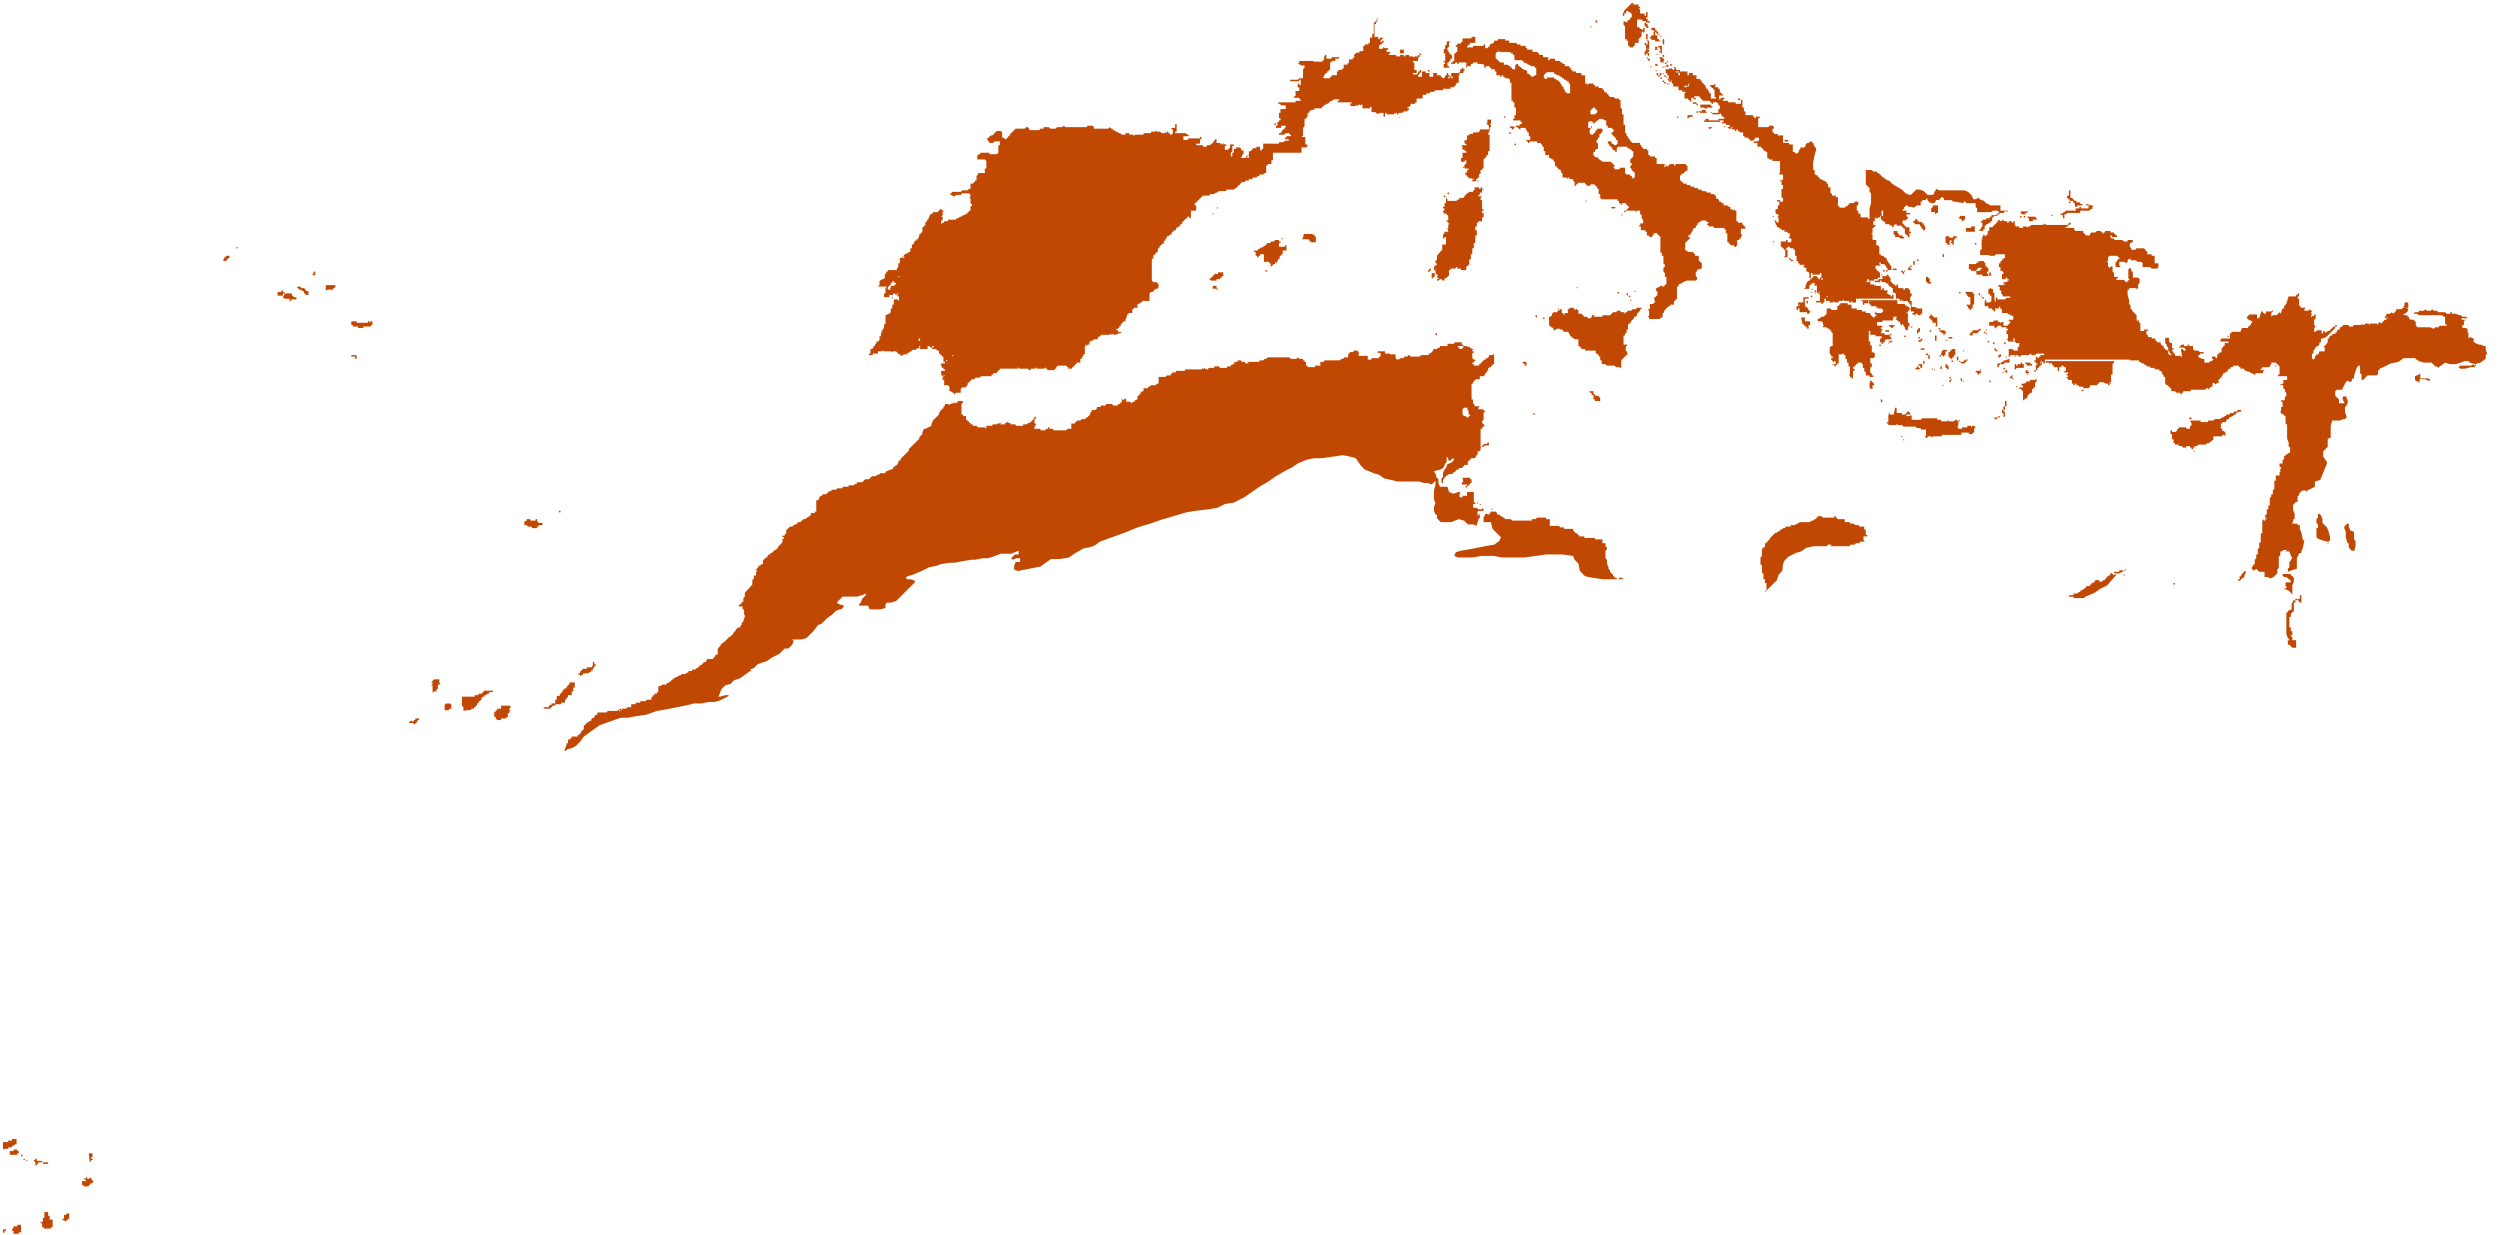 <?xml version="1.0" encoding="utf-8"?>
<!-- Generator: Adobe Illustrator 20.1.0, SVG Export Plug-In . SVG Version: 6.00 Build 0)  -->
<svg version="1.1" id="Layer_1" xmlns="http://www.w3.org/2000/svg" xmlns:xlink="http://www.w3.org/1999/xlink" x="0px" y="0px"
	 viewBox="0 0 332.3 164.2" style="enable-background:new 0 0 332.3 164.2;" xml:space="preserve">
<style type="text/css">
	.st0{fill:#C14803;}
</style>
<title>mediterranean</title>
<path class="st0" d="M1.8,163.6H1.6v-0.2l0.2-0.2v-0.2h0.5v-0.2h0.5v1H2.5v0.2H1.8V163.6z M5.9,161.9H5.7v0.5H5.4v0.2h0.2v0.5h0.2
	v0.2h1v-0.2h0.2v-1H6.6v-0.5H6.4v-0.5H5.9V161.9L5.9,161.9z M8.8,162.4v-0.2H9v-0.2h0.2v-0.7H8.8v0.2H8.5v0.5H8.3v0.2h0.2L8.8,162.4
	z M11.2,156.6v0.2h0.2v0.2h-0.5v0.5h0.2v0.2h0.7v-0.2h0.2v-0.2h0.2l0.2-0.2v-0.2h-0.2v-0.2l-0.2-0.2l-0.2,0.2h-0.2v-0.2h-0.2v0.2
	L11.2,156.6z M4.5,154.2v0.2h0.2v0.5h0.2v-0.2h0.2v-0.2h0.5v-0.2H4.9V154H4.7v0.2L4.5,154.2z M11.9,154.2v0.2h0.2v-0.2h0.2V154h-0.2
	v-0.2h0.2v-0.5h-0.5L11.9,154.2L11.9,154.2z M1.6,153H1.3v0.5h1v-0.2h0.2V153H2.3v-0.2H1.8v0.2H1.6z M54.4,95.9v0.2h0.5l0.2,0.2
	l0.2-0.2l0.2-0.2v-0.2h0.2v-0.2h-0.5v0.2h-0.2v0.2h-0.2l-0.2-0.2v0.2H54.4z M66.6,94.2h-0.5v0.2h-0.2v0.2h-0.2v0.7h0.2v0.2l0.2,0.2
	h0.5v-0.2h0.7v-0.2h0.2v-0.5h0.2v-0.2l0.2-0.2h-0.2v-0.2l0.2-0.2v-0.2L67.8,94v-0.2h-1.2C66.6,93.7,66.6,94.2,66.6,94.2z M57.5,90.9
	l-0.2,0.2h0.2v1l0.2-0.2H58v-0.2l0.2-0.2v-0.5h0.2l0.2-0.2h-0.2v-0.5h-0.7l-0.2,0.2l-0.2,0.2h0.2L57.5,90.9z M78.9,88.5h-0.2v0.2
	h-0.7v0.2h-0.5l-0.2,0.2l-0.2,0.2v0.2h-0.2v0.2h0.2v0.2l0.2-0.2h0.2v-0.2h0.7l0.2-0.2h0.2v-0.2h0.2v-0.2l0.2-0.2v-0.2h0.2v-0.2h-0.2
	V88h-0.2V88.5L78.9,88.5z M305.7,80.1h0.2v-1h-0.2v0.5h-0.2l-0.2,0.2h-0.5V80l-0.2,0.2V81l-0.5,0.2v0.2h-0.2v2.9l0.2,0.5l0.2,0.2
	v0.2l-0.2-0.2v0.7h0.2l0.2,0.2l0.2,0.2h0.5v-1h-0.5v-0.5h-0.2v-0.2h0.2v-0.5h-0.2v-0.5h-0.2v-1.4h0.2v-0.5h0.2v-0.2h0.2v-1.2h0.2
	v-0.5h0.2L305.7,80.1z M280,76.7v0.2h-0.2v0.2h-0.2l-0.2,0.2H279v-0.2h-0.5v0.2h-0.2v0.2H278v0.2h-0.2v0.2h-0.5v0.2h-0.2v0.2h-0.2
	l-0.2,0.2h-0.2v0.2h-0.2l-0.2,0.2h-0.5v0.2h-0.5l-0.2,0.2h0.7v0.2h1.4l0.2-0.2l1.2-0.5l0.7-0.5l1-0.5l1.2-1.4l0.2-0.2H281v-0.2h0.7
	v-0.2h0.5V76h-0.2l-0.2,0.2h-0.2l-0.5,0.2h-0.2l-0.2-0.2h-0.2v0.2L280,76.7z M304.5,77.2v0.2h-0.7v0.5l0.2,0.2l-0.5,0.2h0.2l0.5,0.2
	l0.5,0.5v-1.2l0.2-0.5v-0.5l-0.5-0.5h-1v0.2l0.2,0.2h0.3L304.5,77.2z M243.5,68.8h-1.2l-0.2-0.2h-0.5v0.2h-0.2V69h-0.2l-0.2,0.2
	h-0.2l-0.2,0.2h-1.4l-0.2,0.2h-0.2l-0.2,0.2H238v0.2h-0.7v0.2H237l-0.2,0.2h-0.2v0.2h-0.2l-0.2,0.2h-0.2l-0.2,0.2l-0.2,0.2l-0.2,0.2
	l-0.2,0.2v0.2h-0.2v0.2h-0.2v0.2h-0.2v0.5h-0.2v0.2h-0.2v1l-0.2,0.2V75l0.2,0.2v1h0.2V77h0.2v0.5h0.2v1h-0.2v0.2l0.2-0.2l1.4-1.4
	l0.2-0.7l0.5-0.5L237,75l0.2-0.5l0.5-0.5l1-0.5l0.7-0.2l0.7-0.5l1-0.2h1.8v-0.2h0.5v0.2h2.4l0.2-0.2h0.5l0.2-0.2h0.5v-0.2h0.7
	l-0.2-0.2v-0.5h0.5v-0.2H248v-0.7h-0.2V70h-0.7v-0.2h-0.5l-0.2-0.2h-0.5v-0.2h-0.7V69h-1v-0.2H244v-0.2h-0.2v0.2L243.5,68.8z
	 M197.6,68.3h-0.2v0.2l-0.2,0.2v0.7h1v0.2l0.2,0.7l0.2,0.2l0.2,0.2l0.5,0.5l0.2,0.2l-0.2,0.5l-0.7,0.5l-1.2,0.2l-1,0.2l-1,0.2
	l-1.2,0.2l-0.7,0.2l-0.2,0.5l0.5,0.2h1.9l1.2-0.2h1.7l1,0.2h3.1l1.4-0.2l1.4-0.2h2.2l1.4,0.2l0.2,0.5l0.5,0.5l0.2,1l0.7,0.7l1,0.2
	l1.4,0.2h2.6v-0.2h-0.5V77H215l-0.2-0.2h-0.2v-0.2h-0.2v-0.2L214,76v-0.2l-0.2-0.2v-0.2l-0.2-0.5v-0.5l-0.2-0.2v-1l0.2-0.2v-0.2
	l-0.2-0.2v-0.4H213v-0.5h-1v-0.2h-1.4v-0.2h-0.7v-0.2h-0.2v-0.2h-0.2l-0.2-0.2l-0.2-0.2v-0.2h-1.2v-0.2h-0.5l-0.2-0.2h-1.2V69h-0.5
	v-0.2h-1.2l-0.2,0.2h-0.5v0.2h-2.6l-0.2-0.2H200v-0.2h-0.2l-0.2-0.2h-0.2v-0.2H199v-0.2l-0.2-0.2h-0.7v0.2l-0.2,0.2L197.6,68.3z
	 M194.8,52.7h-0.5l-0.2,0.2l-0.2,0.2v0.2l0.2,0.2l0.2-0.2h0.2l0.2-0.2L194.8,52.7L194.8,52.7z M195,54.4l0.2,0.2v0.5h0.2v0.2h-0.2
	v0.2H195l-0.2-0.2h-0.2l-0.2-0.2v-0.7l0.2-0.2h0.5L195,54.4z M193.1,45.7h-0.7V46h-1v0.2h-0.2l-0.2,0.2h-0.5v0.2l-0.2,0.2l-0.2,0.2
	h-0.2v0.2h-1l-0.2,0.2h-1.2l-0.2-0.2h-0.2v0.2h-0.5v0.2h-0.5v0.2l-0.2-0.2v0.2h-0.2l-0.2-0.2v-0.5h-0.7l-0.2-0.2V47h-0.5v-0.3h-1
	v0.2h0.4v0.5h-0.2v0.2h-1v0.2h-0.5v-0.5h-1.2v-0.5l-0.2-0.2h-0.5v0.2h-0.5v0.2h-0.2v0.5h-0.5l-0.2,0.2h-0.2l-0.2,0.2H176v0.2h-0.5
	v0.5h-0.7v0.2h-1v-0.2h-0.2v-0.5h-0.2v-0.2h-0.2v-0.2h-0.5l-0.2-0.2l-0.2,0.2h-0.7l-0.2-0.2h-2.9l-0.2,0.2h-0.2l-0.2,0.2h-0.5v0.2
	h-1.4v0.2h-0.5v-0.2H165v-0.2h-0.5v0.2H164l0.2,0.2H164l-0.2,0.2h-0.2v0.2h-0.5v0.2h-1v-0.2h-0.7v0.2h-0.7l-0.2,0.2h-0.2l-0.2-0.2
	l-0.2,0.2v-0.2l-0.2,0.2h-2.2v0.2h-1.2v0.2h-0.5v0.2h-0.2v0.2h-0.5l-0.2,0.2H154V51h-0.2l-0.2,0.2H153l-0.2,0.2h-0.2v0.2H152V52
	h-0.2l-0.2,0.2v0.2h-0.2v0.2h-0.2V53l-0.2,0.2h-0.2v0.2h-0.2l-0.2,0.2l-0.2-0.2h-0.5V53h-0.2l-0.2,0.2l-0.2-0.2v0.5h-0.2v0.2h-0.2
	l-0.2,0.2h-0.5l-0.2-0.2H147v0.2h-0.7v0.2h-0.5v0.2l-0.2,0.2h-0.5v0.2l-0.2,0.2v0.2l-0.2,0.2l-0.2,0.2h-0.2v0.2h-0.5l-0.2,0.2h-0.5
	v0.2h-0.2v0.2h-0.5V57h-0.5l-0.2,0.2h-1.7V57h-0.5v-0.2h-0.2V57h-0.2l-0.2,0.2h-0.5l-0.2-0.2h-0.7v-0.5h0.2v-0.2h-0.2v-0.5l0.2-0.2
	v-0.2h-0.2v0.2l-0.2,0.2l-0.2,0.2l-0.2,0.2h-0.2l-0.2,0.2h-0.5v0.2H135v-0.2h-0.7v-0.2H134v-0.2l-0.2,0.2h-0.2v0.2h-0.7l0.2-0.2
	h-0.2l-0.2,0.2v-0.2l-0.2,0.2h-0.5l-0.2,0.2h-0.7V57l-0.2-0.2H130l-0.2-0.2h-0.5v-0.2H129v-0.2h-0.2v-0.2h-0.2v-0.2h-0.2v-0.5H128
	v-0.2h-0.2v-1.4l0.2-0.2v-0.2h-0.7v0.2h-0.2l-0.2,0.2v-0.2h-0.2v0.2l-0.2-0.2v0.2h-0.2l-0.2,0.2v-0.2h-0.5v0.2l-0.2,0.2v0.2h-0.2
	v0.2h-0.2v0.2l-0.2,0.2v0.2l-0.2,0.2l-0.2,0.2l-0.2,0.2l-0.2,0.2l-0.2,0.5v0.2L123,57h-0.2l-0.2,0.5v0.2l-0.2,0.2l-0.2,0.2v0.2
	l-0.5,0.5l-0.2,0.2l-0.2,0.2l-0.5,0.5v0.2l-0.5,0.5l-0.2,0.2l-0.2,0.2l-0.2,0.2v0.2h-0.2l-0.2,0.5l-0.2,0.2h-0.2v0.2h-0.2v0.2
	l-0.5,0.2l-0.5,0.2v0.2H117l-0.2,0.2h-0.2l-0.2,0.2h-0.5l-0.2,0.2l-0.2,0.2h-0.5l-0.2,0.2l-0.2,0.2h-0.7v0.2h-0.2l-0.2,0.2h-0.7v0.2
	H112v0.2h-0.7l-0.2,0.2h-0.5l-0.2,0.2h-0.2l-0.2,0.2l-0.2,0.2h-0.5v0.2h-0.2l-0.2,0.2v0.2l-0.2,0.2h-0.2V68h-0.2v0.2h-0.5v0.2
	l-0.2,0.2L107,69h-0.2l-0.2,0.2l-0.2,0.2H106v0.2l-0.5,0.2l-0.2,0.2H105l-0.5,0.5v0.5h-0.2v0.2H104v0.2h0.2v0.2H104v0.5l-0.2,0.2
	l-0.2,0.2l-0.2,0.2v0.2h-0.2v0.2h-0.2l-0.2,0.2l-0.2,0.2h-0.2v0.2h-0.2l-0.2,0.2v0.2h-0.2l-0.2,0.2l-0.2,0.2v0.5h-0.2l-0.2,0.2h-0.2
	v0.2l-0.2,0.2l-0.2,0.2h0.3l-0.2,0.2v0.5h-0.3v0.5h-0.2v0.7L99,78.8v0.5l-0.2,0.2V80h-0.2v0.2h-0.2v0.2h-0.2v0.2h0.5V81h0.2v0.7H99
	V82l-0.2,0.5v0.2h-0.2V83l-0.2,0.2v0.2H98v0.2h-0.2v0.2l-0.2,0.2l-0.2,0.2v0.2h-0.2v0.2h-0.2l-0.2,0.2l-0.2,0.2l-0.2,0.2l-0.2,0.2
	h-0.2v0.2h-0.2v0.2l-0.2,0.2l-0.2,0.2V87h-0.2l-0.2,0.2v0.2h-0.2v0.2H94L93.8,88h-0.3v0.2h-0.2v0.2H93v0.2h-0.2v0.2h-0.2l-0.2,0.2
	H92v0.2h-0.5v0.2h-0.2l-0.2,0.2h-0.5l-0.2,0.2h-0.2l-0.2,0.2h-0.2l-0.2,0.2h-0.2v0.2h-0.2v0.2h-0.2l-0.2,0.2h-0.2v0.2H88l-0.2,0.2
	h-0.3V92h-0.2v0.2H87v0.2h-0.2v0.2h-0.2V93H86l-0.2,0.2h-0.7v0.2h-0.5l-0.2,0.2h-0.5V94h-0.5l-0.2,0.2h-0.5v0.2h-0.2l-0.2,0.2v-0.2
	h0.2l0.2-0.2h-0.2L82,94.5h-1.2l-0.2,0.2h-1.2V95h-0.2l-0.2,0.2v0.2h-0.2l-0.2,0.2v0.2h-0.2l-0.2,0.2h-0.2v0.2h-0.2v0.2h-0.2v0.5
	l-0.2,0.2l-0.2,0.2v0.2h-0.2v0.2h-0.2v0.2H76v0.2h-0.2v0.2h-0.3v0.5h-0.2v0.2L75,99.8h0.2l0.2-0.2l0.7-0.2l0.5-0.3l0.5-0.5l0.5-0.7
	l0.7-0.5l0.7-0.5l0.7-0.5l1.4-0.5l1.4-0.5h1l1-0.2l1.4-0.2l1.4-0.5l1.2-0.2l1-0.2l1-0.2l1-0.2l0.7-0.2h1l1-0.2H95l0.7-0.2l1-0.5
	l0.2-0.2h-0.5l-0.7,0.2h-0.2l0.2-0.5l0.2-0.5l0.5-0.5l0.7-0.2l0.5-0.5l0.7-0.2l0.7-0.5l0.7-0.5h0.2l-0.2-0.2l0.5-0.2l0.5-0.5
	l0.5-0.2l0.7-0.2l0.7-0.5l1-0.5l0.2-0.2l0.5-0.5h0.5l0.5-0.5l0.2-0.5l-0.2-0.2h1.2l0.7-0.2l0.5-0.5l0.5-0.5l0.5-0.7l0.5-0.2l0.2-0.2
	l0.5-0.5l0.7-0.5l0.5-0.5l0.5-0.2h0.2l0.2-0.2l0.2-0.2l-0.2-0.2h-0.2l-0.5-0.2v-0.2l0.2-0.2l0.5-0.5h1.9l0.7-0.2l0.5-0.2v0.2
	l-0.5,0.5l-0.2,0.5l-0.2,0.2v0.2h1.2l0.2,0.5h1.4l0.7-0.2v-0.5l0.2-0.2h0.5l0.7-0.2l0.5-0.5l0.5-0.5l0.5-0.5l0.5-0.5l0.5-0.5v-0.2
	l-0.5-0.2h-0.5l-0.2-0.2l0.2-0.2l0.7-0.2l1.2-0.5l1-0.5l1-0.2l0.5-0.2l1.2-0.2h0.7l1-0.2l1.2-0.2h0.5l1-0.2h0.7l0.7-0.2l0.5-0.2
	l0.5-0.2h1.4l0.5-0.2l0.5-0.2v0.5h-0.5l-0.5,0.5l0.2,0.2l0.5-0.2h0.5v0.5H135l-0.2,0.5v0.5l0.5,0.2l1-0.2l1-0.2l1-0.2l0.7-0.5
	l0.7-0.5h1.2l1.2-0.2l0.7-0.5l1.2-0.7l1-0.2l0.5-0.2l0.7-0.5l1.9-0.7l1.4-0.5l1.7-0.7l1.7-0.5l1.4-0.5l1.7-0.5l1.7-0.5l1.2-0.2
	l1.7-0.2l1.2-0.2l1-0.5l1.2-0.2l1.4-0.7l1-0.7l1-0.7l1.2-0.7l1-0.7l1.2-0.7l1-0.5l0.7-0.5l1.2-0.5l1-0.2h1l1.4-0.2l1.4-0.2l1,0.2
	l0.7,0.2l0.7,1l0.5,0.5l1.2,0.5l0.7,0.2l0.7,0.5l1,0.2l0.7,0.2h2.9l0.7,0.2h0.5l0.5,0.2l0.2-0.2l0.2-0.2l0.2-0.2v-0.7l-0.2-0.2v-0.2
	h-0.2l0.5-0.2h0.2l0.5-0.2l0.2-0.2l0.2-0.5l0.2-0.2v-0.7l0.2,0.2v0.2l0.2,0.2l0.2-0.2l0.2-0.2l0.2,0.2l-0.2,0.2l-0.2,0.2l-0.5,0.2
	l-0.2,0.5l-0.2,0.2l-0.2,0.5v0.5l-0.2,0.2v0.5l0.2,0.2v-0.5l0.2-0.2v-0.2h0.2v-0.2h0.2l0.2-0.2h0.5v-0.2h0.2l0.2-0.2l0.2-0.2h0.2
	v-0.2h0.5v-0.2h0.2v-0.2h0.5v-0.5h0.2v-0.2h0.2v-0.2H196l0.2-0.2v-0.2h0.2v-0.5h0.2l0.2-0.2V57h0.2v-0.2h0.2v-0.2h0.2l-0.2-0.2
	l-0.2-0.2v-0.2l0.2-0.2v-1h0.2v-0.2h-0.2v-0.2h-0.7v-0.2l0.2-0.2h-0.7v-0.2l-0.2-0.2v-0.5h-0.2V51h0.2v-0.2l0.2-0.2l0.2-0.2h0.5V50
	h0.5l0.2-0.2v-0.2h0.2v-0.2l0.2-0.2v-0.2l0.2-0.2h0.2v-0.2h0.2v-0.2h0.2v-1.4l-0.2,0.2h-0.5v0.2l-0.2,0.2h-0.2v0.2h-0.2l-0.2,0.2
	H197v0.2h-0.2v0.2h-0.2v0.2h-0.7v-0.2h-0.2v-0.2h0.2v-0.2h0.2v-0.2h-0.2l-0.2-0.2v-0.7h0.2v-0.2h-0.2v-0.2h0.2l-0.3-0.2h-0.2v-0.2
	H195V46h-0.5v0.2l-0.2,0.2H194v-0.2h-0.2V46h0.7v-0.2h-0.2v-0.3h-1v0.2L193.1,45.7z M309.3,72.4l0.2-0.2v-0.2l0.2-0.2v-0.5l-0.2-0.7
	l-0.2-0.5l-0.2-0.2l-0.2-0.2l-0.2-0.2V69l-0.2-0.5l-0.2-0.2h-0.2v0.5l-0.2,0.2v0.5l0.2,0.2v0.5h-0.2v1.2l0.2,0.2l0.5,0.2l0.7,0.2
	h0.2L309.3,72.4z M69.7,69.3v0.5H70l0.2,0.2h0.5v0.2h0.7V70h0.2v-0.2h0.5v-0.3h-0.5l-0.2-0.2V69h-0.2v0.2h-0.7V69H70v0.2L69.7,69.3z
	 M192.4,64.7h-1l-0.2-0.5v-0.5l-0.2-0.2l-0.2-0.2h-0.2l0.2,0.5v0.7l-0.2,0.7v1.2l0.2,0.5l-0.2,0.5v0.5l0.2,0.5h0.2v0.5l0.5,0.5h1.4
	l0.5-0.2l0.5-0.2l0.7,0.2l0.5,0.5h0.7l0.5,0.2v-0.2l0.2-0.5v-0.2l0.2-0.2v-0.5l-0.2,0.2h-0.2l0.2-0.2l-0.2-0.2l0.2-0.2h0.7v-0.2
	l-0.2-0.2v0.2h-0.5l-0.2-0.2h-0.5v-0.5h0.3v-0.2h-0.2v-1.4H195v0.5h-0.7l0.2,0.2H194v-0.5h0.2l-0.2-0.2h-0.2l-0.5,0.2h-0.2l-0.5-0.2
	L192.4,64.7z M194.5,64l-0.2,0.2v0.2h0.7v0.2h-0.2v0.2h0.2v-0.2h0.2v-0.2h0.2v-0.2h0.2v-0.5h-0.2v-0.2h-1L194.5,64L194.5,64z
	 M291.3,56.3v0.2l-0.2,0.2V57h-0.5v-0.2h-1V57h-0.2v0.2l-0.2,0.2h-0.5v-0.2h-0.2v0.5h0.2v0.7h0.2v0.5h0.2v0.2h0.5v0.2h0.5v0.2h0.5
	v-0.2h0.5v0.2h0.2v0.2h0.2v-0.2h0.2v-0.2h0.3l0.2-0.2h1l0.2-0.2h0.2l0.2-0.2h0.2v-0.2h0.2V58h1.2v-0.2h0.2l0.2,0.2v-0.5l-0.2-0.2
	h-0.2V57h-0.2v-0.7h0.2v-0.2h0.5v-0.2l0.2-0.2h0.2v-0.2l0.5-0.2l0.2-0.2h0.2v-0.2l0.5-0.2h0.2v-0.2h-0.5v0.2h-0.5v0.2h-0.5v0.2h-0.5
	v0.2h-0.2l-0.2,0.2h-0.2l-0.2,0.2h-0.7l-0.2,0.2h-0.7v0.2h-1v-0.2h-1.4L291.3,56.3L291.3,56.3z M251.7,55.1h-0.7v1h-0.2v0.2h0.2v0.2
	h1l0.2-0.2v0.2h0.7v0.2h1.7l0.2,0.2h0.5v0.2h0.7V58h-0.2l0.2,0.2h0.2V58h0.5l0.2,0.2V58h1.2v-0.2h2.6v-0.3h1v0.2h0.5v-0.2h0.2V57
	l0.2-0.2l-0.2-0.2h-0.2l-0.2,0.2v-0.2h-0.5v0.2h-0.7V57h-0.5v-0.2h-0.2l0.2-0.2V56h0.2v-0.2l-0.2,0.2v-0.2l-0.2,0.2v-0.2h-0.2
	l-0.2,0.2h-0.7v-0.2l-0.2,0.2H258v-0.2h-0.5v-0.2h-2l-0.2,0.2h-1.2v-0.5l-0.2-0.2v0.2h-0.5v-0.2h0.5v-0.2l-0.2-0.2h-0.2v0.2h-0.2
	v0.2h-0.5v-0.2h-0.7v-0.7h-0.2L251.7,55.1L251.7,55.1z M266.1,54.9h0.2v0.5h0.2v-0.7h-0.2v-0.2h0.2v-0.5h0.2v-0.7h-0.2v0.7h-0.2v0.5
	h-0.2C266.1,54.4,266.1,54.9,266.1,54.9z M211.8,52.9v0.2h0.2v0.2h0.7v-0.5h-0.2v-0.2h-0.5v-0.2h-0.2
	C211.8,52.5,211.8,52.9,211.8,52.9z M211.6,52.5h0.2V52h-0.5v0.2h0.2L211.6,52.5z M268.9,52v1.2h0.2V53h0.2l0.2-0.2v-0.2l0.2-0.2
	l0.2-0.2h0.2v-0.5h0.2v-0.2h0.2v-0.7h0.2v-0.5l-0.2,0.2h-0.7v0.2h-0.5v0.2h-0.2V51h-0.2v0.5h-0.5v0.2h0.2L268.9,52z M248.5,51v0.5
	l0.2,0.2h0.2v-0.5h0.2V51H249v-0.2h-0.2v-0.2h-0.2L248.5,51L248.5,51z M322.7,50.3h-1v-0.7l-0.2,0.2L321,50v0.5l0.2,0.2h0.2l0.2,0.2
	v-0.5h0.7l0.5,0.2h0.2v-0.2L322.7,50.3z M262.9,49.8h0.2v-0.2h0.2v-0.5h-0.2l0.2,0.2h-0.7v0.2h0.2L262.9,49.8z M269.2,49.6h0.5v-0.2
	h-0.2v-0.2h-0.2L269.2,49.6L269.2,49.6z M327.7,43.6h-1.2v0.2l-0.5-0.2l-0.2,0.2h-0.2l-0.2,0.2l-0.2-0.2l-0.2-0.2v0.2h-1.4V44h-1.7
	l0.2,0.2h0.2v0.2l0.2,0.2V45h2.2v0.2h0.2V45h0.2l-0.2-0.2v-0.2l0.2-0.2h0.5l0.5,0.2v-0.2h1.2v0.2H327V45h-0.5v-0.2l-0.2-0.2v0.7
	l-0.2,0.2h0.2l-0.2,0.2l0.2,0.2l0.2,0.2l0.2-0.2h0.5v-0.2h0.5l0.2-0.2h-0.2V45l0.2,0.2h0.2v-1H328v-0.5L327.7,43.6z M304,40v0.2
	h-0.2l0.2,0.2h-0.2v0.2h-0.2V41h-0.2l-0.2,0.5v0.2l-0.2-0.2l-0.2,0.2l-0.2,0.2h-0.5l-0.2,0.2v-0.5l0.2-0.2v-0.2l-0.2,0.2h-0.7v0.2
	l-0.2,0.2v-0.2h-0.2v-0.2h-0.2l-0.2,0.5v0.2l-0.2,0.2h-0.2v-0.5H299l-0.2,0.2l-0.2,0.2l0.2,0.2l0.2,0.2h0.2l0.2,0.2l-0.2,0.2v0.2
	H299v0.2h-0.2v0.2H298l-0.2,0.5h-1.2v0.2h-0.2V45h-1.2v0.2l-0.2,0.2h1.2v0.2h-0.5V46h-0.2v0.2h-0.2v0.5l-0.2,0.2h-0.2v0.2h-0.2v0.5
	h-0.2v-0.2h-0.5v0.2l0.2,0.2l-0.2,0.2h-0.2l-0.2,0.2H293v-0.5h-9.9v0.2h1.2v0.2h0.2l0.2,0.2h0.2l0.2,0.2h0.2v0.2h0.5v0.2h0.5
	l0.2,0.2h0.5v0.2h0.2l0.2,0.2v0.2l0.2,0.2v0.2h0.2V51l0.2,0.2h0.2v0.2h0.2v0.2h0.2V52h0.5l0.2,0.2h0.5v0.2h0.2v-0.2h0.2V52h1v-0.2
	h1.9l0.2-0.2h0.2v0.2l0.2-0.2l0.2-0.2h0.2v-0.5h0.2l0.2,0.2l0.2-0.2h0.2v-0.5h0.2v-0.2h0.2v-0.2l0.2-0.2v-0.2h0.2l0.2-0.2h0.2v-0.2
	l0.2-0.2h0.2v-0.2h0.2l0.2-0.2h0.7v0.2h0.2v0.2h0.5v0.2l0.5,0.2h0.2l0.2,0.2h0.2l0.2,0.2h0.2v-0.2h1v-0.2l0.2-0.2h-0.5v-0.2h0.2
	v-0.2h1v-0.2l0.2-0.2v-0.2h0.7v0.2h0.2v0.2h0.2v1.2h-0.2v0.2H304v0.5h-0.5v0.5h-0.2l-0.2,0.2V51l0.2,0.2h0.2v0.5h0.2V52l0.2,0.2v0.5
	h-0.2v0.5h-0.5v0.2h0.2v0.7h-0.2v0.5l-0.2,0.2h0.2v0.2h0.2l0.2,0.2l0.2,0.2v1h0.2v0.2H304v1.7l0.2,0.5v0.5l0.2,0.2v0.7h-0.2
	l-0.2,0.2h-0.2v0.2h-0.2v0.5h-0.2v0.5H303v0.5h0.2v0.2l-0.2,0.2l0.2,0.2H303v0.5h-0.5v0.7h-0.2V65l-0.2,0.2v0.5h-0.2V66l-0.2,0.2v1
	h-0.2v0.5h-0.2v0.7h-0.2v0.5h0.2V69h-0.2v0.2h-0.2V69l-0.2,0.2v1.7h-0.2v1.2h-0.2v0.7l-0.2,0.2v0.7h-0.2v0.5l-0.2,0.2V75h-0.2v0.2
	l-0.2,0.2v0.2l0.2,0.2h0.2l0.2-0.2l0.2,0.2l0.2,0.2V76h0.7v0.7h0.5l0.2,0.2l0.5-0.2l0.5-0.5v-0.5l0.2-0.2v-1.5l0.2-0.2v-0.5h0.2
	l0.2-0.2h0.5l-0.2,0.2h0.5l0.2,0.5v0.2h0.2l-0.2,0.5l-0.2,0.2v0.7l-0.2,0.2V76l0.5-0.2l0.7-0.2v-1.5l0.2-0.2v-0.2l0.2-0.2h0.2v-0.2
	l0.2-0.5l0.2-1h-0.2l-0.2-1l-0.2-0.5v-0.5h-0.2l-0.2-0.2h-0.7l0.2-0.2V69h0.2v-0.7l-0.2-0.5v-0.7l0.2-0.2l0.2-0.2h0.2v-0.7l0.2-0.2
	v-0.2l0.2-0.2l0.2-0.2h0.5v0.2l0.2-0.2l1-0.5V64l0.7-0.2l0.7-1.7l0.2-0.5v-0.2l-0.5-0.7v-0.7l0.2-0.2l0.2-0.2l0.2-0.2v-1l0.2-0.2
	h0.2v-1.6l0.2-0.7h1l0.5-0.2h0.2l0.2-0.2v-0.2l-0.2-0.5v-0.7l0.2-0.2l0.2-0.5l-0.2-0.5v-0.2h-0.5v0.5l0.2,0.2v0.2h-0.7v-0.5
	l-0.5-0.5V52l0.2-0.2h0.7l0.5-1l0.2-0.2l0.5,0.2l0.2-0.5h0.2V50l0.2-0.7l0.2-0.5l0.2-0.2h0.2v1l0.2,0.2v0.7h0.2l0.2-0.2l0.2-0.2
	l0.2-0.2h1.2l0.2-0.2v-0.5h0.2v-0.2l0.5-0.2l1-0.5l1-0.2l0.7-0.5h1.6v0.2h0.2l0.2,0.2l0.7,0.2h1l0.5,0.5h0.2l0.2,0.2l0.2-0.2
	l0.7-0.5l0.7,0.2h0.7l0.7-0.2l0.5-0.2h0.5l0.2,0.2l0.7,0.2l0.7-0.2l0.7-0.5v-0.5l0.2-0.2l-0.2-0.5V46h-0.2l-0.5-0.2h-0.2l-0.5-0.2
	l-0.2-0.2V45l-0.5-0.2l-0.2,0.2l-0.2-0.2h-0.2v-0.2h-0.2v-0.7h-0.2v-0.7h0.2v-0.5l0.2-0.2h-0.5v-0.2H328l-0.2-0.2h-0.5l-0.2-0.2
	h-0.2l-0.5-0.2h-0.5v-0.2h-0.2v0.2h-0.5l-0.2-0.2h-1v-0.2h-0.5l-0.2-0.2l-0.2,0.2h-0.5l-0.2-0.2l-0.2,0.2h-0.7v0.2h-0.5l-0.2,0.2
	h0.5l0.2,0.2h3.1l0.2,0.2h0.2v1h0.2v0.2h-1v0.2h-0.5l-0.2,0.2l-0.5-0.2h-1.7l-0.2-0.3v-0.5h-0.2v-0.2h-0.5l-0.2-0.2v-0.2h-0.2v-0.2
	h-0.5v-0.2h0.2l0.2-0.2l0.2-0.2v-0.2l-0.2-0.2h0.2v-0.7h-0.5v0.5h-0.2l0.2,0.2h-0.2l-0.2,0.2h-0.7v0.2l-0.2,0.2l-0.2,0.2l-0.2-0.2
	l-0.2,0.2h-0.5v0.2l-0.2,0.2v0.2h0.2v-0.2l0.2,0.2h-0.2v0.2h-0.2l-0.5,0.5l-0.2-0.2l-0.2,0.2v0.2l-0.2-0.2H315v0.2l-0.2-0.2h-0.5
	v0.2H314v-0.2l-0.2,0.2h-1v0.2h-0.5l-0.2-0.2h-0.7v0.2h-0.2l-0.2,0.2v0.2h-0.2l-0.2,0.2v0.2h-0.2v0.2H310v0.2h-0.2l-0.2,0.2v0.2
	h-0.2v0.5L309,46h-0.2l0.2,0.2v0.5h-0.7l-0.2,0.5l-0.2-0.2v0.2l-0.2,0.2v0.2l-0.2,0.2l-0.2-0.2v-0.5l0.2-0.2v-0.3l0.2-0.2v-0.2h0.2
	V46h0.2l0.2-0.2v-0.3h0.2V45h0.2l0.5-0.2l0.2-0.2l0.2-0.2L310,44l0.2-0.2l0.2-0.2v-0.2h0.2v-0.2h-0.2v0.2h-0.2l-0.2,0.2l-0.2,0.2
	l-0.2,0.2h-0.2l-0.2,0.2h-0.2v-0.2h-0.2v0.2l-0.2,0.2v-0.5H308l-0.2,0.2h-0.2v-0.5l0.2-0.2l-0.2-0.2v-0.7l0.2-0.2v-0.5h-0.2v0.2
	h-0.2l-0.2,0.2v-0.7l0.2-0.2h-0.2l-0.2-0.2l-0.2,0.2h-0.5v-0.2l0.2-0.2h-0.7v-0.2h-0.2v-1h-0.2v-0.2l0.2-0.2V39h-0.2v0.2h-0.2v0.2
	h-1L304,40L304,40z M255.3,48.9H255v-0.2h-0.2v0.2h-0.2v0.2h0.5L255.3,48.9h0.2v-0.5H255v0.2h0.2L255.3,48.9z M258.6,48.9h0.2v0.2
	h0.2v-0.5h-0.2v-0.2h-0.2V48.9z M268.2,48.4v0.2H268v-0.2h-0.2v0.7h0.2v-0.2h1v-0.5h-0.2v-0.2h-0.2v0.2H268.2z M328.2,48.6H327
	l-0.2,0.2l0.2,0.2h0.7l0.7-0.2h0.5l0.2-0.2v-0.2l-0.2,0.2l-0.2-0.2l-0.2,0.2H328.2z M202.7,48.6h0.2v-0.5h-0.5v0.2h0.2L202.7,48.6z
	 M269.4,48.6h0.7v-0.2h-0.2v-0.2h-0.7v0.2h0.2V48.6z M272.8,48.4v0.2h0.2v0.2h0.5v0.5h0.2v-0.5h0.3v-0.2h0.2l0.2,0.2h0.2v0.5h-0.2
	v0.2h0.5v0.2h-0.2v0.2h0.2v0.2h-0.2v0.2h0.2v0.2h0.5V51h0.2v0.2h0.2V51h0.2v0.2h0.2l0.2,0.2h0.5v0.2h0.7l0.2-0.2v-0.2h1V51h0.2v-0.2
	h0.5L280,51h0.2v0.2h0.2V51h0.2v-0.2l-0.2,0.2v-0.2h0.2v-1h0.2v-1.4l0.2-0.2v-0.2h-9.1v0.2h0.5v0.2l0.2-0.2L272.8,48.4z M261,47.9
	v0.2h-0.5l0.2,0.2h0.5v-0.2h0.2v-0.2h0.2v-0.2l-0.2,0.2l-0.2-0.2v0.2H261z M266.3,47.9v0.2H266v0.2h-0.5v0.5h0.2v-0.2l0.2-0.2h0.5
	v-0.2h0.7v-0.5H267l-0.2,0.2v-0.2l-0.2,0.2H266.3z M47.2,47.7h0.2v-0.5h-0.7v0.2h0.5V47.7z M259.3,47.7h0.2v-0.2h0.2v-0.2l0.2-0.2
	v-0.7h-0.5v0.2h-0.2v0.2h-0.2v0.7h0.2L259.3,47.7z M265.3,46.7h0.2v-0.2h-0.2v-0.2h-0.2v0.2L265.3,46.7z M210.6,12.6h-0.7v0.5h0.2
	l0.2,0.2h0.2v0.2h0.7l0.2-0.2v-0.2h-0.2l-0.2-0.2h-0.2L210.6,12.6z M118.9,37.6h0.2v0.2h-0.2v0.2h-0.5v0.5H118v-0.3l0.2-0.2l0.2-0.2
	v-0.2h0.2v-0.2h0.2L118.9,37.6z M206.5,9.8h0.2L207,10h0.2l0.2,0.2h0.2v0.2h0.3v0.2h0.2l0.2,0.2h0.2v0.2l0.2,0.2v1.2h-0.5v-0.2h-0.2
	v-0.2l-0.2-0.3v-0.2h-0.2v-0.2l-0.2-0.2v-0.2h-0.2v-0.2H207l-0.2-0.2h-0.2v-0.2h-1v0.2h-0.2l-0.2-0.2V10l0.2-0.2l0.2-0.2h1
	L206.5,9.8z M125.4,50.1v-0.2h0.2L125.4,50.1z M161.9,27.7h-0.2l0.2-0.2V27.7z M199.3,6.9h1.4l0.2,0.2h0.2v0.2h0.2v0.7h1l0.2,0.2
	l0.2,0.2h0.2l0.2,0.2h0.2l0.2,0.2h0.5v0.2h0.2V10h-0.2l-0.2,0.2h-0.2l-0.2-0.2l-0.2-0.2h-0.2V9.5H203l-0.2-0.2h-0.2L202.2,9L202,8.8
	h-0.2V8.5h-0.2l-0.2,0.2v0.5H201V9h-0.2V8.8h-0.2l-0.2-0.2h-0.5V8.3h-0.5l-0.2-0.2l-0.2-0.2l-0.2-0.2V7.1l0.2-0.2h0.2V6.6L199.3,6.9
	z M213.3,16h0.2v0.7h0.2V17h0.5l0.2,0.2l0.2,0.2h-0.2v0.2h-0.2v0.2l0.2,0.2l0.2,0.2l0.2,0.2v0.2h0.2v0.5l-0.2,0.2h-0.2l-0.2-0.2
	h-0.2v-0.3h-0.5v0.2l0.2,0.2v0.2h0.2v0.2h0.2v0.2l0.2,0.2h0.2v0.2h0.2v-0.5l0.2-0.2h1.2v0.2h0.2l0.2,0.2h0.2v0.2h0.2v0.7l-0.2,0.2
	l-0.2,0.2v0.5h0.2v0.2l-0.2,0.2v0.2l0.2,0.2v0.2h0.2v0.2h0.2v0.7h-0.2v0.2l-0.2-0.2v-0.2h-0.2v-0.2h-0.5l-0.2-0.2v-0.7h-0.7v0.2
	h-0.7v-0.2h-0.2l0.2-0.2v-0.2h-0.2v-0.2h-0.2v-0.2H213l-0.2-0.2h-0.2v-0.2h-0.2v-0.2H212v-0.2h-0.2v-0.5h0.2v-0.2l0.2-0.2h0.2v-0.7
	l-0.2-0.2v-0.2l0.2-0.2v-0.2h0.2v-0.5h0.2v-0.2h0.2v-0.5h-0.7v0.2h-0.2v0.2l-0.2,0.2l-0.2,0.2h-0.2l-0.2-0.2v-0.5l0.2-0.2v-0.2
	l0.2-0.2l0.2-0.2l0.2-0.2l0.2-0.2V16h0.2v-0.2h0.5L213.3,16z M182.1,5v0.7h-0.2v0.2h-0.5v0.2h-0.2v0.7h-0.5v0.2h-0.5v0.2h-0.2v0.5
	h-0.2v0.2h-0.5v0.5h-0.2v0.2h-0.5v0.5h-0.2v0.2h-0.5v0.2h-0.2v0.5H177v0.2h-0.2v0.2H176l-0.2-0.2h0.2v-0.2l0.2-0.2V9.7h0.2V9.5h0.2
	V9.3h0.2v-1h0.2V8.1h0.5V7.8h0.5V7.6h-1v0.2h-0.7V7.3h-0.2v0.2H176V8h-0.2v0.2h-1.2V8.1h-1.9v0.2l-0.2,0.2h0.2l0.2,0.2h0.5V9
	l-0.2,0.2v1.2h-0.5l-0.2,0.2h-1v0.2h1.2v-0.2h0.2v0.7h-0.2v-0.2h-0.2v0.5h0.2v0.5h-0.5v0.7H172v0.2h0.7v0.2h0.2v0.2h-0.7v0.2h-2.2
	v0.2h0.2v0.2h0.7v0.5h-0.7V15H170v0.7h0.2V16H170v0.2h-0.2v0.5h-0.2V17h0.7v-0.3h0.5l0.2,0.2h-0.2v0.2h-0.2v0.2h-0.2v0.2l-0.2,0.2
	h-0.2v0.2h0.7l0.2-0.2h0.5v0.2h0.2v0.2H171v0.2h-0.2v0.2h0.5v0.2h-0.5l-0.2,0.2H170v0.2h-2.1v0.7h-0.2v0.2h-0.2v-0.5h-0.5v0.2h-0.5
	v0.2h-0.2v0.2H166V21h-0.2v-0.2l0.2-0.2h-0.2v0.2h-0.2V21h-0.7l0.2-0.2v-0.2l0.2-0.2V20H165v-0.2l-0.2-0.2h-0.5v0.2H164v0.5h-0.2
	v0.5h-0.2v-0.5l0.2-0.2v-0.7h0.2v-0.2h-0.5v0.5h-0.2v0.2h-0.5v-0.5h0.2v-0.2h-0.2l-0.2-0.2v0.2h-0.2v-0.2l-0.2,0.2v-0.2h-0.5v-0.5
	h-0.2v0.2h-0.2v0.2l-0.2,0.2h-0.2v0.2h-0.5v0.2h-0.5v-0.2H159v-0.2h0.5v-0.5l0.2-0.2v-0.2h-0.2v0.2H158l-0.2,0.2h-0.5v-0.5h0.7v-0.2
	h-0.2l-0.2-0.2h-1.4v-0.2h0.2v-1h-0.2v0.5h-0.5v0.2h0.2v0.5l-0.2,0.2h-0.2v-0.2h-0.2v-0.2h-0.2v0.2l-0.2-0.2v0.2h-0.5l-0.2-0.2h-0.5
	v-0.2l-0.2,0.2H153v0.2h-1v0.2h-1.2v0.2l-0.2-0.2h-0.5v-0.2h-0.5v0.2h-0.5l-0.2-0.2h-0.2l-0.2-0.2h-0.2l-0.2-0.2h-0.2v-0.2h-0.2
	l-0.2-0.2l-0.2,0.2h-1.9v-0.2l-0.2-0.2h-0.7v0.2h-2.9l-0.2-0.2l-0.2,0.2h-0.7l-0.2,0.2h-0.7l-0.2-0.2h-0.7v0.2h-0.5v0.2h-1.4v-0.2
	l-0.2-0.2h-0.2l-0.2,0.2H135l-0.2,0.2l-0.2,0.2l-0.2,0.2l-0.2,0.2v0.2h-0.2v0.2h-0.2v0.2h-0.2l-0.2-0.2h-0.2v-0.7l-0.2-0.2h-0.5
	l-0.2,0.2l-0.2,0.2l-0.2,0.2h-0.2l-0.2,0.2l-0.2,0.2h-0.2l0.2,0.2v0.2h0.2v0.2h0.5l0.2-0.2h0.7v0.5h-0.2v1l-0.2,0.2h-1v-0.2h-1.2
	v0.2h-0.2l-0.2,0.2v0.5h1l0.2,0.2v1h-0.2V23H130v0.2l-0.2,0.2V24h-0.2v0.2h-0.2v0.2H129v0.7h-0.2l-0.2,0.2h-0.7l-0.2,0.2h-1.2v0.2
	h-0.2v0.2h0.2l0.2,0.2h0.2l0.2-0.2h0.7v-0.2h1l0.2,0.2v0.2l-0.2,0.2h0.2V27l0.2,0.2v0.2H129V28h-0.2v0.2h-0.2v0.2h-0.2l-0.2,0.2
	h-0.2l-0.2,0.2h-0.2l-0.2,0.2h-0.2l-0.2,0.2h-1v0.2h-0.5v0.2h-0.2l-0.2,0.2v-0.5h0.2v-0.5h-0.2l0.2-0.2v-0.5h0.2V28h-0.2l-0.2-0.2
	h-0.2V28h-0.2v0.2H124v0.2h-0.2l-0.2,0.2l-0.2,0.5l-0.2,0.2v0.2h-0.2v0.5h-0.2v0.2h-0.2v0.7h-0.2v0.2h-0.2v0.2l-0.2,0.5h-0.2v0.2
	h-0.2l-0.2,0.5h-0.2v0.5h-0.2v0.5h-0.2l-0.2,0.2h-0.2l-0.2,0.2l-0.2,0.2h0.2v0.2h-0.2v-0.2l-0.2,0.2h-0.2V35h-0.2v0.5l-0.2,0.2v0.2
	H118v0.2h-0.2v0.2l-0.2,0.2v0.5l-0.5,0.2l-0.2,0.2v0.5l-0.2,0.2h1.2l-0.2,0.2v0.7h-0.2v0.5h0.7v-0.3h0.5v-0.2h0.2l0.2,0.2h0.2v0.2
	h0.2V40l-0.2-0.2h-0.5v0.7h-0.2V41h-0.2v0.5l-0.2,0.2l-0.5,0.2v1.2h-0.2v0.5l-0.2,0.2v0.2h-0.2l0.2,0.2h-0.2v0.5h-0.2v0.5l-0.2,0.2
	h-0.2v0.2l-0.2,0.2v0.2h-0.2v0.2l-0.2,0.2h-0.2V47h-0.2v0.2h0.5V47h0.7v-0.3h0.5l0.2-0.2v0.2h1l0.2,0.2v-0.2h0.5l0.2,0.2l0.2,0.2
	h0.2v0.2h0.2l0.2-0.2h0.5v-0.2h0.2l0.2-0.2h0.2v-0.2h0.5l0.2-0.2h0.2l0.2-0.2h-0.2l0.2-0.2v0.5h1V46h0.2l0.2,0.2h0.2V46h0.2v0.2
	h-0.2v0.2h0.5l0.2,0.2h0.2V47h0.2v0.2h0.2v0.2h0.2v0.7h0.2v0.2h-0.5v0.2H125l0.2,0.2v0.2h0.2v0.2h0.2v0.2h-0.5v0.5l0.2,0.2v0.5h0.2
	v0.7h0.5l0.2,0.2V52h0.2l0.2,0.2h0.2v0.2h0.2v-0.2h0.7v-0.5l0.2-0.2h0.5v-0.2h0.2V51l0.2-0.2l0.2-0.2l0.2-0.2h0.3l0.2-0.2h0.5
	l0.2-0.2h1.4v-0.2h0.2v-0.2h0.5v-0.2h0.2v-0.2h0.2v-0.2h2.4v-0.2l0.2,0.2h1.2v0.2h0.2l0.2-0.2h0.5l0.2-0.2v0.2h1l0.2-0.2v0.2h0.2
	v0.2h1v-0.2h0.2v-0.2l0.2-0.2h1.2v0.2h0.2v0.2h0.5v-0.2h0.2v-0.2h0.2v-0.2h0.2v-0.2h0.5v-0.5h0.2v-0.2l0.2-0.2v-0.2h0.2V46h0.2
	l-0.2-0.2h0.2V46l0.2-0.2h0.2v-0.3l0.2-0.2h0.2l0.2-0.2h0.5v-0.2l0.2-0.2h0.2v-0.2h1.2l0.2-0.2v0.2h0.2v-0.2l0.2,0.2h0.2l0.2-0.2
	v0.2l0.2-0.2h0.2l0.2-0.2h-0.5v-0.2h-0.2v-0.2h0.2l0.2-0.2v-0.2h0.2v-0.2l0.2-0.2l0.2-0.2h0.2v-0.2l0.2-0.5v-0.2h0.2v-0.2h0.5v-0.5
	h0.2v-0.2h0.5v-0.5h0.2l0.2-0.2h0.2v-0.2h1V39l0.2-0.2h0.2l0.2-0.2l0.2-0.2h0.2l0.2-0.2v-0.5h-0.2v-0.2h-0.5l-0.2-0.2v-2.9h0.2v-0.5
	h0.2v-0.2h0.2v-0.2h0.2V33h0.2v-0.2l0.2-0.2l0.2-0.2h0.2V32h0.2v-0.2l0.2-0.2v-0.2h0.2l0.2-0.2h0.2v-0.2l0.2-0.2l0.2-0.2h0.2v-0.2
	l0.2-0.2h0.2v-0.2h0.2v-0.2h0.2v-0.2l0.2-0.2l0.2-0.2l0.2-0.2l0.2-0.2h0.2v0.2h0.2V28h0.7v-0.7h-0.2V27h0.2v-0.2h0.2v-0.2h0.2v-0.2
	h0.2v-0.2h0.2v-0.2h1v-0.2h0.6l0.2-0.2h0.2l0.2-0.2h1v-0.2h1l0.2-0.2h0.2v-0.2h0.2v-0.2h0.2v-0.2h0.2v-0.2h0.5v-0.2h0.5v-0.2h0.5
	v-0.2h0.5l0.2-0.2h0.2v-0.2h0.5l0.2-0.2h0.2V22h0.2v-0.2h0.5v-0.5h0.2v-1H173v-0.7h0.7v-0.2h0.2l-0.2-0.2h-0.2v-1H173l0.2-0.2v-1
	l0.2-0.2v-1h0.2v-0.1l0.2-0.2V15h0.2v-0.2h0.2v-0.2h0.5v-0.2h1v-0.2h0.2v-0.2h0.2l0.2-0.2h0.2l0.2-0.2l0.2-0.2h0.2l0.2-0.2h0.7v0.2
	h-0.2v0.2h1.9v0.2l-0.2-0.2v0.5h0.7v-0.2l0.2,0.2l0.2-0.2h0.5v0.5h1v-0.2h0.2v0.7h0.5l0.2,0.2h0.4V15h0.5v0.5h0.2V15h0.2v0.2h1V15
	l0.2,0.2V15h0.2v0.2h0.2V15h0.5l0.2-0.2h0.5v-0.2h0.2v-0.2h-0.2v-0.2h0.2l0.2-0.2v-0.2h0.6v-0.2h0.2v-0.5h0.8v-0.5h0.5v-0.2h0.5
	v-0.2h0.5l0.2-0.2h1v-0.2h1v-0.2h0.5v-0.2h0.2v-0.2l0.2-0.2h0.2V10h0.1V9.7h0.5V9.5l0.2-0.2V9h0.3V8.8h0.5V8.5h0.2l0.2-0.2h0.5v0.2
	h0.7l0.2,0.2V9h0.2V8.8h0.5V9h0.2v0.2h0.5v0.3h0.2V10h0.5v0.2h0.2V10h0.2v0.2h0.2v0.2h0.5l0.2,0.2V11h0.2v2.4h0.2v0.2h0.2v0.7h0.2v1
	h-0.2v0.5h-0.2V16h1v0.2h0.2v0.2l-0.2,0.2V17h0.7v0.2l0.2,0.2v0.2h0.2v0.5h0.2v0.5h-0.5v0.2h0.2v0.2h0.2v-0.2h1v0.2h0.5v0.2h0.2v0.2
	l0.2,0.2v0.5h0.2v0.5h0.5V21h0.2l0.2,0.2h0.2v0.2l0.2,0.2v0.5h0.2v0.2h0.2v0.2h0.2l0.2,0.2v0.2l0.2,0.2v0.5h0.5l0.2,0.2v-0.2h0.2
	v0.2h0.5v0.2l0.2,0.2v0.5h0.2v-0.2h0.2v-0.2h1v0.2h0.2v0.2h0.5v-0.2h0.5l0.2,0.2l0.2,0.2v0.2h0.2v0.7h0.2v0.5l0.2,0.2H215v0.2h0.2
	V27h0.2v0.2h0.2V27h0.5v0.2h0.2v0.2h0.2v0.2l-0.2,0.2l-0.2,0.2h-0.2v0.2h0.2v-0.2h1V28h0.2l0.2,0.2V28h0.5v0.5h0.2V29l0.2,0.2v0.5
	h-0.5l0.2,0.2h-0.2v0.2h0.2v0.5h0.6v0.2h0.2v0.5h0.2l0.2,0.2h0.3v-0.2h0.2v-0.3h0.5v0.2h0.2v0.2h0.2v2.2h0.2V34h0.2v1l0.2,0.2v0.2
	l-0.2,0.2v0.5l0.2,0.2v0.5h0.2v1h-0.2v0.2h-0.2v0.2l-0.2-0.2h-0.2l-0.2,0.2h-0.2l-0.2,0.2v0.2l0.2,0.2v0.5h-0.2v0.2h-0.2v0.5H220
	v0.2h-0.2v0.2h-0.5v0.7H219l0.2,0.2V42H219l0.2,0.2v0.2h1.4l0.2-0.2h0.2v-0.5l0.2-0.2v-0.2l0.2-0.2l0.2-0.2l0.2-0.2h0.2v-0.2h0.5V40
	h0.2v-0.2h0.2v-1.7h0.2v-0.2l0.2-0.2h0.2l0.2-0.2l0.5-0.2h1.2l0.2-0.2v-0.2l-0.2-0.2v-0.5l0.2-0.2v-0.2H226l0.2-0.2v-0.7H226v-0.2
	h-0.2V34h-0.5v-0.2l-0.3-0.3h-0.7v-0.2H224v-1l0.2-0.2l0.2-0.2l0.2-0.2v-0.2h-0.2v-0.2h0.2v-0.2h0.2v-0.2l0.2-0.2v-0.2l0.2-0.2h0.2
	v-0.2l0.2-0.2v-0.2h0.2v-0.2h0.2l0.2-0.2h0.5l0.2,0.2h0.2v0.2h-0.2v0.2h0.2v0.2h0.7v0.2h1.4v0.2h0.2v0.5h0.2v1.2h0.2v0.2h0.2v0.2
	h0.5v0.2h0.2l0.2-0.2v-0.7h0.3v-0.2h0.2v-0.2l0.2-0.2l-0.2-0.2v-0.7H232v-0.2l-0.2-0.2l-0.2-0.2v-0.2H231v-0.2h-0.2V28h-0.2v-0.2
	l-0.2,0.2l-0.2-0.2h-0.2v-0.3h-0.2l-0.2-0.2h-0.5V27h-0.2l-0.2-0.2h-0.2v-0.2l-0.2-0.2h-0.2V26h-0.2v-0.2h-0.5v-0.2h-0.5v-0.2
	l-0.2,0.2v-0.2h-0.5v-0.2h-0.5v-0.2h-0.5v-0.2h-0.5v-0.2h-0.5v-0.2h-0.5v-0.2h-0.2v-0.2h-0.2v-0.7h0.2v-0.2h0.2l0.2-0.2l0.2-0.2h0.2
	v-0.7h-0.2v-0.2h-1.4v0.2h-0.2v-0.2h-0.5l-0.2,0.2l-0.2,0.2v-0.2h-0.2v0.2h-0.2v-0.2h0.2l-0.2-0.2h-1V21h-0.2v-0.2h-0.7v-0.2h-0.2
	V20h-0.2v-0.2h-0.5v-0.2h-0.2v-0.2l-0.2-0.2v-0.2H217l-0.2-0.2l-0.2-0.2v-0.2h-0.2v-0.2l-0.2-0.2v-0.2l-0.2-0.2v-1h-0.2v-1.4h-0.2
	v-0.7l-0.2-0.2v-1h-0.2v-0.2h-0.5l-0.2-0.2H214l-0.2-0.2v-0.2h-0.2v-0.2h-0.2l-0.2-0.2v-0.2h-0.2v-0.2h-0.5v-0.2h-0.5v-0.2h-0.2
	v-0.2h-0.7v0.2l-0.2-0.2h-0.2V10h-0.5V9.7h-0.7V9.5H209V9.3h-0.2V9h-0.2V8.8H208V8.5h-0.2l-0.2-0.2h-0.2V8.1h-0.7V7.8h-0.7v0.2h-0.2
	V7.6h-0.7V7.3h-0.5V7.1h-0.2V6.9h-0.7V6.6h-0.7V6.4h-0.2V6.1h-0.7V5.9h-0.5V5.7h-1V5.4h-0.5V5.2h-1v0.2h-0.5v0.2l-0.2,0.2h-0.2
	l-0.2,0.2v0.2h-0.2v0.2h-0.2V6.4h-0.2V5.9h-0.2v0.2h-1.4v0.2H195V6.1h0.2V5.9h0.2V5.7h0.7V4.9h-0.5v0.2h-1.2v0.5h-0.2v0.2h-0.5v0.2
	h-0.2v0.2h0.2v0.7h-0.2v0.2h-0.2v1h-0.2v0.2h-0.2v0.2h0.2V8.5h0.2l0.2-0.2h0.2v0.2h0.2V8.3h1V9h-0.2v0.2h-0.2V9h-0.2v0.2h-0.2v0.3
	l-0.2,0.2h-1v0.5h0.2v0.2h-0.2v-0.2h-0.2v0.2h-0.2v-0.2h0.2V10h-0.2V9.7h-0.2V10h-0.2v0.2l-0.2,0.2h-0.2v-0.2h-0.2V10h-0.5V9.7h-0.5
	v0.5h-0.5V9.7h-0.5V9.5H189v0.7h-0.5V10l0.2-0.2l0.2-0.3V9.3h-0.2v0.2h-0.2v0.2l-0.2,0.2h-0.5V9.7h0.5V9.3H188v-1h-0.2V8.1h0.7V7.6
	h0.2V7.3h0.2V7.1h-0.2v0.2h-0.2v0.2H188v0.2l-0.2-0.2h-0.5V7.3h-0.5v0.2h-0.2V7.3h-0.5v0.2h-0.5V7.3h-1V7.1h0.2V6.9h-0.5V6.6h0.2
	V6.4h-0.5V6.1H184v0.2h-0.2v0.2h-0.5V6.1l0.2-0.2h0.2V5.7h0.2V5.4h-0.2v0.2h-0.2V5.4l0.2-0.2l0.2-0.2h-0.5v0.2h-0.2V4.9h-0.5V3.2
	h0.2V3l0.2-0.2V2.5L183,2.3v0.5h-0.2V3h-0.2v1.5h-0.2v0.5L182.1,5z M125.9,48h-0.2l0.2-0.2V48z M211.8,16.3v0.2l-0.2,0.2V17h-0.5
	v-0.7l0.2-0.2h0.2L211.8,16.3z M122.3,45.3h-0.2V45h0.2V45.3z M212.1,14.6h0.2V15h-0.2v0.2h-0.7v-0.5l0.2-0.2l0.2-0.2h0.2
	L212.1,14.6z M119.2,39.3V39h0.2L119.2,39.3z M126.6,47.4v-0.2h0.2L126.6,47.4z M119.4,36.9v-0.2h0.2L119.4,36.9z M258.1,44.3h0.2
	v0.2h0.2v-0.2h0.2v-0.2h-0.2v-0.2h-0.7v0.2h0.2L258.1,44.3z M209.1,40.9h-0.5v0.2h-0.2v0.5H208v0.2h-0.2v-0.2h-0.2v-0.5h-0.2
	l-0.2,0.2h-0.2v0.2h-0.5l-0.2,0.2v0.2l-0.2,0.2h-0.2v1.2h0.2v0.2h0.2l0.2,0.2v0.2h0.2l0.2-0.2h0.5v0.2l0.2-0.2v0.2h0.2v0.2h0.7v0.2
	l0.2,0.2v0.2h0.2v0.2h0.2l0.2,0.2h0.5V46h0.2v0.2h0.2v0.2h0.5v0.2h1.4V47h0.2l0.2,0.2v0.2h0.2v0.5h0.2v0.5h0.5l0.2,0.2h1l0.2,0.2
	h0.5v0.2l0.2-0.2v-1h0.2v-0.2h0.2v-0.2h0.2v-0.2h0.2v-0.5h-0.2V46h0.2v-0.2h-0.5v-1.2h0.2v-0.3h0.2v-0.5h0.2v-0.7h0.2v-0.2h0.2v-0.2
	l0.2-0.2l0.2-0.2v-0.2h0.2l0.2-0.2v-0.2l0.2-0.2l0.2-0.2v-0.2h0.2v-0.2h-0.7v0.2h-0.5l-0.2,0.2h-0.5v0.2h-0.2l-0.2,0.2v-0.2h-0.5
	v-0.2h-0.5v0.2h-0.5l-0.2,0.2l-0.2,0.2h-1v0.2h-1v-0.2l-0.2,0.2h-0.2v-0.2H212v0.2h-0.5v0.2H211v-0.2h-0.5v-0.2h-0.2v-0.2h-0.5v-0.5
	h-0.2v-0.2l-0.2,0.2L209.1,40.9z M239.6,43.1h0.2v0.2h0.2v0.2h0.2v0.2h0.2v-0.5h0.2v-0.5h-0.7v-0.5h-0.5L239.6,43.1L239.6,43.1z
	 M48.6,42.9h-1.2v-0.2h-0.7v0.5h0.2v0.2h0.7v0.2h0.7v-0.2h1v-0.2h0.2v-0.5h-0.2l-0.2,0.2v-0.2h-0.2v0.2L48.6,42.9z M251.4,43.6h0.2
	v-0.2h0.2v-0.2h-0.7v0.2h0.2L251.4,43.6z M256.4,42.1v0.2h0.2v0.2h0.2v0.2h0.2l-0.2,0.2h0.5v0.5h0.2v-1.2h-0.5v-0.2h-0.2v-0.2h-0.2
	v0.2L256.4,42.1z M239.9,40.2v-0.5h0.5v-0.2h-0.7v0.7h-0.7v0.5h-0.2v0.5h0.2v-0.2h0.2v0.5h1v0.2h0.2l0.2-0.2v-0.2h-0.2v-0.2
	l-0.2-0.2v-0.2l-0.2,0.2L239.9,40.2L239.9,40.2z M239.2,40.7l-0.2-0.2h0.2V40.7z M266.8,29.2v0.2h-0.5v-0.2h-0.2v0.2h-0.2l-0.2-0.2
	l-0.2,0.2v0.2h-0.2v0.2h-0.2v0.2h-0.2v0.2h-0.5v0.5h-0.2v0.5h-0.2v0.2h-0.2v-0.2h-0.2v0.2l-0.2,0.2l0.2,0.2h-0.2v1.4h-0.2v0.7h1.2
	V34h0.7l0.2-0.2h1.2v0.5h-0.2v0.2h-0.2v0.2h-0.2V35h-0.2v0.5h0.2v0.5h0.2l0.2,0.2v0.2h-0.2v0.7h0.5v-0.2h0.2v0.2h0.2v0.2h-0.2v0.2
	h-0.5v0.2h0.2v0.2l-0.2-0.2v0.2h-0.7v0.2h0.2v0.5h0.2V39l0.2,0.2v0.2h1v0.2h-0.5l-0.2,0.2h-1v-0.2h-0.2v0.5h-0.2l0.2-0.2h-0.2v-1
	h-0.2v-0.5h-0.2l-0.2-0.2v0.2h-0.2v0.7h0.2v0.2h0.2V40l-0.2,0.2h-0.5V40h-0.2v0.7h0.5V41h0.5v0.2h0.2v0.2h0.2V41h0.5v-0.3l0.2,0.2
	v0.2h0.2v0.5h0.7l0.2,0.2h0.2v0.2l0.2-0.2v0.2h0.2v0.5H267v0.2h0.2v0.2l-0.2,0.2l-0.2,0.2h-0.5v-0.5H266v0.2l-0.2-0.2h-0.2v-0.2
	h-0.5l-0.2,0.2h-0.5v0.5h0.7v0.2l0.2,0.2v-0.2h0.2v-0.2h0.5v0.2h0.7v0.2h0.2v0.2h-0.2v0.5h0.2V45l-0.2,0.2h0.2v0.2h1v0.2h0.5v0.5
	h-0.2v0.5h-0.5l-0.2-0.2H267v1h0.2v-0.2h1l0.2,0.2h0.2v-0.2h1L270,47v0.2h0.5l0.2-0.2h1v0.2h-0.5v0.2H271v0.2h-0.2v-0.2h-0.2v0.5
	h-0.2v0.2h0.2v0.2h0.2v0.2h-0.2v0.7h-0.2v0.2h0.2v-0.2h0.2v-0.3h0.2v-0.2h0.2v-0.2h0.2v-0.2h-0.2v-0.2l0.2-0.2v0.2h0.2v0.2h0.2v-0.5
	h20.8v-0.2h-0.2l-0.2-0.2v-0.2h0.2v-0.2h0.5v-0.2h-0.5l-0.2-0.2h-0.5l-0.2-0.2V46H291v-0.2h-0.2V46h-0.5v-0.2H290l-0.2,0.2l-0.2,0.2
	h0.7l0.2,0.2v0.2h-0.2l-0.2-0.2h-0.2v0.2L290,47v0.5l-0.2-0.2h-0.7V47h-0.2v-0.3h-0.2v-0.2h0.2v-0.2h-0.2v-0.7h-0.2l-0.2-0.2v-0.5
	h-0.5v0.7l0.2,0.2V46l0.2,0.2v0.5h0.2V47h0.2v0.2h-0.2l-0.2-0.2v-0.3l-0.2-0.2h-0.2v-0.2h-0.2V46h-0.2v-0.2h-0.2v-0.3h-0.5v-0.2
	h-0.2V45H286v-0.2h-0.5v-0.2l-0.2-0.2V44h0.2v-0.2H285V44h-0.5v-1l-0.2-0.2v-0.2H284v-0.7l-0.2-0.2l-0.2-0.2l-0.2-0.2v-0.2h-0.2
	v-0.5l-0.2-0.2v-0.5l-0.2-0.7v-0.7h0.2v-0.2h1v0.2l0.2-0.2v-0.5l0.2-0.2v-0.5l-0.2-0.2h-0.7v-0.7l-0.2-0.2v-0.2l-0.2-0.2l-0.2,0.2
	v1.2l0.2,0.2h-0.2v0.2h-0.2v0.2l-0.2-0.2l-0.2-0.2h-1v-0.2h0.2v-0.2h-0.5v-0.5l-0.2-0.2v-0.7h-0.2l-0.2,0.2l-0.2-0.2v-0.5l-0.2-0.2
	h0.2v-0.5l0.2-0.2h1l0.2,0.2l0.2,0.2h-0.2l-0.2,0.2v0.2h-0.2v0.7h0.7l-0.2-0.2v-0.5h0.7l0.2,0.2l0.2-0.2v-0.2l0.2-0.2h0.2v0.2h0.7
	l0.2,0.2h0.5l0.2,0.2v0.5h1l0.2,0.2h0.7l0.2-0.2v-0.5h-0.5V34H286v-0.2h-0.7l0.2-0.2l-0.2-0.2L285,33h-1l-0.2,0.2h-0.5V33l-0.2-0.2
	v-0.5h0.2l0.2-0.2v-0.2h-0.7v0.2h-0.5l-0.2-0.2h-1l-0.2-0.2h-0.2l-0.2-0.2v-0.2h0.2v0.2h0.7v-0.2h-0.2v-0.2h-0.2v-0.2h-0.5v-0.2
	h-0.7v0.2h-0.2v0.2l-0.2-0.2l-0.2-0.2h-0.5l-0.2,0.2H278l-0.2,0.2v0.2h-0.5l-0.2-0.2l-0.2-0.2v-0.2h-1l-0.2-0.2v-0.2h-1.2l0.2-0.2
	h0.2v-0.2h0.2l0.2-0.2l-0.2-0.2v0.2h-0.2v0.2h-2.9l-0.2-0.2v0.2l-0.2-0.2v0.2H270l-0.2,0.2h-0.2l-0.2,0.2v-0.2h-0.5v0.2h-0.5v-0.2
	H268l-0.2-0.2v-0.5h-0.2v0.2h-0.2v-0.2H267v0.2H266.8z M267.8,45.3h-0.2V45h0.2V45.3z M261.5,39.3l0.2,0.2h0.2v1h-0.5v0.2h0.2V41
	h0.2v0.2h0.2V41h0.2v-0.5h0.2V39h-0.2v-0.2h-1L261.5,39.3L261.5,39.3z M248.3,40.3h0.2v0.2h0.2v0.2h0.7V41l0.2-0.2V41h0.5l0.2,0.2
	v0.2l-0.2,0.2h-0.7v-0.2l-0.2,0.2v0.2h0.2v0.2h-0.2v0.2H249l-0.2-0.2l-0.2-0.2v-0.2H248v-0.2h-0.5v-0.2h-0.7V41h-0.7v-0.5h-0.5v-0.2
	h-1v0.2h-0.2v0.2h-0.2v0.5h-0.7l-0.2-0.2h-0.5v0.7l-0.2,0.2l-0.2,0.2H242v0.2h-0.2l-0.2,0.2v0.2h0.5l0.2,0.2v0.2l0.2,0.2h-0.2v0.2
	h0.5l0.2,0.2h0.2v0.2h0.2v0.2l0.2,0.2V46h-0.2l-0.2,0.2V47l0.2,0.2v0.2h0.2v0.2h-0.2v0.2l0.2,0.2l0.2,0.2v-0.2h0.2v0.5h0.2v-0.2h0.2
	v-1.2h0.5V47h0.2v0.2h0.2v0.5h0.2v0.5h0.2v0.5h0.2v1l-0.2,0.2h0.2v0.2h0.2v0.2h0.2v-1h0.2v-0.3h-0.2v-0.2h0.2v-0.2h0.2v-0.2h0.2
	v-0.2h0.5l0.2,0.2v0.5h0.2v0.5h0.2v0.5h0.5v0.2h0.5v-0.2h-0.2v-0.2l-0.2-0.2v-0.7h0.2v-0.5h-0.2v-0.7H249l0.2-0.2v-0.5H249v-0.2
	l-0.2,0.2v-1h-0.2v-0.5h-0.2V44h0.2v0.5h0.7v0.2h0.8V45h-0.2v0.5h0.2v0.2h0.2v-0.2h0.2v-0.2l0.2-0.2h0.7v-0.2l-0.2-0.2v-0.2h-0.7
	v-0.2H250v-0.2h0.2l-0.2-0.2h0.2v-0.2H250v-0.2h0.2v-0.2h-0.7v-0.5h0.7v-0.2h1v-0.2h0.2v0.2h0.2v-0.5h0.5v0.2H252v0.2h0.2v0.2h0.2
	l0.2,0.2v0.2l0.2,0.2v-0.2h0.2v0.2l0.2,0.2v0.2l0.2,0.2h0.2v-0.5h0.2v-0.5h-0.2v-1.2l-0.2-0.2h0.2v-0.2h0.2v-0.5h-0.2l-0.2-0.2h-0.2
	v-0.2h-1v-0.5h-4.8V40h0.2v0.5h0.2v-0.2L248.3,40.3l0-0.3h0.2L248.3,40.3z M37.6,39.5l0.2,0.2h0.7V40h0.2v-0.2h0.7v-0.3H39v-0.2
	h-0.2V39h-1v0.2L37.6,39.5z M250.2,36.9v0.2h-0.5v0.2h-0.5v0.2h0.7v-0.2h0.2v0.2h0.5l0.2,0.2h0.2v0.2l0.2,0.2h0.2v0.2h0.2V39
	l0.2-0.2V39h0.2v0.7h0.5V40h0.2v-0.2l0.2,0.2h0.7v0.2h0.2v0.2h0.2l-0.2,0.2h0.2V41h-0.2l0.2,0.2v0.2h0.4v0.2h-0.2v0.2h0.2l0.2,0.2
	v-0.3h0.2l0.2,0.2h0.3v-0.2h0.2v-0.7h-0.7v-0.2l-0.2,0.2v-0.2h-0.5V40h-0.2v-0.5l0.2-0.2V39h-0.2v-0.5h-0.2v-0.2h-0.5v0.2h-0.2v-0.2
	h-0.7v-0.5h-0.2v0.2h-0.2v-0.2h-0.2l-0.2-0.2l-0.2-0.2v-0.5h-0.2v-0.2l-0.2-0.2l-0.2,0.2h-0.5v0.2L250.2,36.9z M39.7,38.5H40
	l0.2,0.2h0.2V39h0.2v0.2H41v-0.5h-0.3v-0.2h-0.2v-0.2H40v-0.2h-0.5v0.2h0.2V38.5z M37.1,38.8h-0.2v0.5h0.7V39h0.2v-0.2h-0.2v-0.2
	h-0.2v0.2L37.1,38.8z M161.7,38.5L161.7,38.5v-0.5h-0.5v0.5l0.2-0.2L161.7,38.5z M256,37.3v0.2h0.2v0.2h0.5v-0.2h-0.2v-0.5h-0.2
	v-0.2H256C256,36.9,256,37.3,256,37.3z M262.7,34.9v0.2h-1v0.7h0.3v0.2h0.7v-0.2h0.2v-0.2h0.5v0.2h-0.2v0.2h-0.5v0.5h0.7l0.2,0.2
	h0.7v-0.2l-0.2-0.2v-0.2h0.2v-0.5h-0.2v-0.2h-0.2v-0.5h-0.2v-0.2H263v0.2L262.7,34.9z M252.9,36.4h0.2v-0.2l-0.2-0.2h-0.2v0.2h0.2
	V36.4z M196,25.3h-0.2v0.2h-0.5l-0.2,0.2h-0.2v0.2h-0.2v0.2l-0.2,0.2h-0.5v0.2h-0.2l-0.2,0.2h-1.2v-0.2l-0.2-0.2V27h-0.2v0.5h-0.2
	v0.2h0.2V28h-0.2v0.2h0.2l-0.2,0.2h0.5v0.2h0.2v0.7h-0.2v0.2h0.2v0.2h0.2l-0.2,0.2v0.5h-0.2l0.2,0.2v0.2h-0.5v0.2l-0.2,0.2v0.5h0.2
	v-0.2h0.2v1h-0.5v0.7l-0.2,0.2L191,34v0.5l-0.2,0.2V35h0.2v0.2h-0.2v0.2h-0.2V36l0.2-0.2v0.5h-0.5v0.7h0.2v-0.2h0.2v-0.5h0.2v0.2
	h0.2v0.2H191v0.2h0.2v0.2H191v0.2h0.2l0.2-0.2h0.2l0.2,0.2h0.2v-0.3h0.2l0.2-0.2l0.2-0.2v-0.7h0.2v-0.2h0.7v-0.2h0.2v0.2h0.5v0.2
	h0.7v-0.5h0.2v-0.2h0.2v-0.7h0.2v-0.7h0.2V33h0.2v-0.7h0.2v-1h0.2v-0.7h-0.2v-0.5h0.2v-0.5h0.2v-0.2h0.5v-0.5h0.2v-0.7l-0.2,0.2V28
	h0.2v-0.2h-0.2v-1.2h-0.2v-0.3l0.2-0.2h-0.5v-0.2h0.2v-0.5h-0.2v0.2H197v-0.7h-0.2v0.2h-0.2v-0.2H196V25.3z M253.6,35.9h0.5v-0.2
	h-0.2v-0.2h0.2v-0.2h-0.2v0.2h-0.2L253.6,35.9L253.6,35.9z M169.1,32.1h-0.2v0.2h-0.5v0.2h-0.2v0.2h-0.2l-0.2,0.2h-0.2l-0.2,0.2
	h-0.2v0.2h-0.5v0.2h0.2V34h0.2v0.2h0.2V34h0.2v-0.2h0.5v1h0.7V35h0.2v0.5l0.2-0.2l0.2-0.2h0.2v-0.3l0.2,0.2v-0.2l0.2-0.2v-0.2h0.2
	V34h0.2v-0.2h0.2v-0.5h0.5v-0.5H171v-0.2h-0.2v0.2H170v-0.5h0.2v-0.2H170v-0.2h-0.5l-0.2,0.2L169.1,32.1z M258.6,31.6v0.7h0.2v0.2
	h0.5l-0.2-0.2v-0.2l0.2-0.2l0.2,0.2h-0.2v0.2h0.2v0.2h0.2v-0.7h0.2v-0.2h0.2v-0.2h-0.5v0.2h-0.5v-0.2h-0.5v0.2L258.6,31.6z
	 M173.2,31.6l-0.2,0.2h1v0.2h0.2v0.2h0.7v-0.7l-0.2-0.2v-0.2l-0.2,0.2v-0.2h-1.2L173.2,31.6L173.2,31.6z M251.9,31.3v0.2h0.5
	l0.2,0.2h0.5v-0.2h-0.2v-0.2h-0.5v-0.2l-0.2-0.2v-0.2h-0.5v0.5h0.2V31.3z M254.3,29.4v0.2h0.2v0.2h0.7v0.2l0.2,0.2v0.2h0.2v0.2h0.3
	v-0.5l-0.2-0.2v-0.2h-0.2v-0.2H255v-0.2h-0.2v-0.2h-0.2v0.2L254.3,29.4z M236.1,29.7L236.1,29.7l0.2-0.2h-0.2v-0.2h-0.2v0.2
	L236.1,29.7z M260.8,29.4h0.2v-0.2h0.2v-0.5h-0.7v0.2h-0.2l0.2,0.2h0.2L260.8,29.4z M269.7,29.2v0.2h0.5v-0.2h0.5v-0.2l-0.2-0.2h-1
	v0.2h0.2L269.7,29.2z M277.6,27.5v0.2h-1v-0.2h-0.2v0.2h-0.5V28h-1.4v0.2h-0.2l-0.2,0.2h-0.2v0.2h0.3V29h0.2v-0.5h0.2l0.2-0.2h1.7
	V28h1.2l0.2-0.2h0.2v-0.3h0.2l-0.2-0.2h-0.2l-0.5-0.2l-0.2,0.2h0.5L277.6,27.5z M257.2,28.5l0.2-0.2h0.2v-1h-0.7v0.2l-0.2,0.2v0.5
	h0.5V28.5z M274.7,26.3h0.2v0.2h0.2v0.2h0.5V27h0.2v0.5h0.2l0.2-0.2h0.7l-0.2-0.2h-0.2v-0.2h-0.5v-0.2h-0.2l-0.2-0.2l-0.2-0.2h-0.2
	v-1h-0.2v0.7h-0.2L274.7,26.3L274.7,26.3z M197.9,16.7v0.5h-1.2v0.2l-0.2,0.2h-0.7v0.2h-0.5v0.2H195v0.5l-0.2,0.2h-0.2v0.2h0.2
	l-0.2,0.2h0.2l0.2,0.2h-0.7v0.2h0.2l-0.2,0.2l0.2,0.2h0.2v0.2h0.2v0.2h-0.5V21h-0.2v0.5h0.5v-0.2h0.2v0.5h-0.2V22l-0.2,0.2v0.2
	l0.2-0.2v0.2h0.5v0.2H195V23l-0.2-0.2v0.5h0.2v0.2h0.2v0.2h0.5v0.2l0.2-0.2v0.2h-0.2v0.2h0.5v-0.3h0.2v-0.2h0.2v-0.5h0.2v-0.5h0.2
	v-0.2h0.2v-1.2l0.2-0.2l0.2-0.2v-0.2h0.2v-0.5h0.2v-2.2h-0.2v-0.2h0.2l-0.2-0.2h0.2v-0.5l0.2-0.2v-0.2h-0.2l0.2-0.2v-0.5h-0.5v0.5
	h-0.2L197.9,16.7L197.9,16.7z M201,17.2h0.2v-0.2h0.2l-0.2-0.2h-0.5v0.2h0.2L201,17.2z M202,17.2h0.2l-0.2-0.2h0.2v-0.5H202v0.2
	h-0.5v0.2h0.2L202,17.2z M226.5,16v0.2h2.2l-0.2-0.2h-1.4v-0.2h-0.5l0.2,0.2H226.5z M229.1,16.2h0.5V16h-0.2v-0.2h-1V16h0.7
	L229.1,16.2z M226,14.3h0.5l0.2,0.2v-0.2l0.2,0.2v-0.2h0.7v-0.2h-0.2v-0.2H226V14.3z M226,10.9h-0.2l-0.2,0.2v0.2h0.2v0.2l0.2,0.2
	v0.2h0.7v-0.5l-0.2-0.2l-0.2-0.2H226V10.9z M243,39.5h-0.2v-0.2L243,39.5z M224.5,11.2v0.2l-0.2,0.2v-0.2l-0.2,0.2h-0.2v-0.2h0.5
	v-0.2l0.2-0.2L224.5,11.2z M223.1,9.7h0.2V10h-0.2V9.7l-0.2-0.2v0.2l-0.2-0.2h0.5L223.1,9.7z M222.4,9.3L222.1,9v0.2L221.9,9v0.2
	h-0.5v0.5h0.2V10h0.2v0.5h0.2v0.2h0.2V11h0.2v0.5h0.7v0.5h0.5v0.2h0.5l-0.2,0.2v0.7h0.5v0.2h0.2v0.2h0.2v-0.5h0.2l0.2,0.2h0.2v-0.2
	h-0.2v-0.2h0.7v0.2h0.2v0.2h0.2v0.2h1v0.2h0.2v0.2h0.2v-0.2h0.5l0.2,0.2v0.2h0.2v0.5h-0.2V15h0.2l0.2,0.2v0.2h0.2v0.2h0.2V16h0.2
	v0.2h-0.5v0.2h0.5v0.2h0.5V17h0.2l0.2-0.2V17h-0.2l0.2,0.2h0.7v0.2h0.2v0.2h0.5v0.5h0.2v0.2h0.5v0.2h0.2v0.2h0.5v-0.2h0.2v-0.2h0.5
	v0.5l-0.2-0.2v0.2h-0.5v0.2h0.5v0.5h0.5v0.2h0.2v0.2h0.2v0.2h0.2l0.2,0.2v0.7h0.2v0.2h0.5v0.2h1V23h-0.2l0.2,0.2H237v0.7h-0.2v0.7
	h0.2v0.5h-0.2v1.2h0.2v0.5h-0.5v0.5h-0.2v0.5H236v0.5l0.2,0.2h0.2v0.2l-0.2,0.2h0.2v0.7H236v0.2l0.2,0.2v0.2h0.2l0.2,0.2h0.2v0.2
	h0.5l-0.2,0.2h0.5v0.2h0.3v0.5h-0.2l0.2,0.2h0.2v0.5h-0.5v-0.3h-0.2v0.2h-0.7v0.7h0.2v0.2h0.2v0.2h0.2V34l-0.2,0.2h0.5v-1h-0.2V33
	h0.2v-0.2h0.3V33h0.5v0.2h0.2V34h0.2v0.7h0.2L239,35h0.2v0.2h0.7l-0.2,0.2l0.2,0.2h0.2v0.5h0.2l0.2,0.2v0.7h0.2v-0.7h0.2v0.2h1v-0.2
	h0.2v0.7h0.2v0.2h-0.2v-0.3h-0.2v0.2h-0.2v-0.2h-0.2v-0.2h-0.5v0.2h-0.2v0.2h-0.2v0.2h-0.2l-0.2,0.2l-0.2,0.5v0.2l-0.2,0.2h0.7v-0.5
	h0.2v-0.2h0.2l0.2-0.2v0.2h0.2l-0.2,0.2h0.2v0.2l0.2-0.2v1h0.2l0.2-0.2v0.2h-0.2v0.2h0.2V40h-0.5v0.2h0.7v0.2h0.2v-0.2h0.2v-0.5h0.2
	V40h0.5v0.2h0.5V40l0.2,0.2h0.5V40h0.5l0.2-0.2V40h0.7v0.2h0.2l0.2-0.2v0.2h0.5v-0.5h5v-0.5h-0.2v0.2h-0.2v-0.2h-0.2l-0.2-0.2h-0.2
	l0.2-0.2v-0.2h-0.5v-0.3h-0.2v0.2h-0.2v-0.5h-0.7v-0.2l-0.2,0.2v-0.2h-0.5v-0.5l-0.2,0.2H248l0.2-0.2v-0.2h0.2v0.2h0.7v-0.2h0.5
	v-0.2h0.3v-0.7h-0.2v-0.2h-0.2v-0.2h-0.2v-0.5h0.7l-0.2-0.2v-0.2h0.2v0.2h0.5v0.2h0.2v0.2l0.2,0.2v0.2h-0.2v0.2h0.2v-0.2h0.5v-0.5
	l-0.2-0.2v-0.2H251v-0.2l-0.2-0.2v-0.2l-0.2-0.2h-0.2v-0.2H250v-0.2h-0.2v-1l-0.2-0.2h-0.2v-0.7h-0.5v-0.7l-0.2-0.2h0.2v-0.7h0.2
	v-0.2h0.2v-0.2H249v-0.5h0.2v-0.5l0.2,0.2v-0.2l0.2,0.2v-0.2h0.3v-0.2h0.2V28h0.2v0.7H250v0.5h0.2v0.2h0.2l0.2,0.2v0.2h0.5l0.2,0.2
	h0.2v0.2h0.2v-0.2l0.2-0.2h0.2v0.2h0.7v0.2h0.2v0.2h0.2v0.7h0.2v0.2h0.2v0.2h0.2v-0.5h0.2v-0.3l-0.2,0.2v-0.7h-0.5v-0.2h-0.2v-0.2
	h-0.2v-0.5h0.5v-0.2h0.2v-0.2l-0.2-0.2v-0.2h0.5v-0.2h-0.5V28h-0.5v-0.2h0.2v-0.3h0.2v-0.2h0.2l0.2,0.2h0.5l0.2,0.2v-0.2h0.2
	l0.2-0.2h0.5v-0.5h0.2v-0.2h0.5v-0.2h0.2v0.2l0.2,0.2V27l0.2-0.2V27h0.5l0.2-0.2v-0.2h0.5v-0.2h0.2v-0.2h0.2l0.2,0.2v0.2h1l0.2,0.2
	h0.2L261,27v-0.2h0.2l0.2,0.2h1.2v0.5l0.2,0.2v0.5h1.9l0.2-0.2h0.7v0.2h0.2l-0.2,0.2h-0.2v0.2h-0.7v0.2h-0.2v0.2h-0.5v0.2h-0.5v0.2
	h-0.2v0.2h0.2v0.5l-0.2,0.2v0.2h-0.2v0.2h0.5v-0.2h0.2v-0.5h0.2v-0.2h0.2l0.2-0.2h0.2v-0.2h0.2v-0.5h0.2v-0.2h0.5v-0.2h0.2l0.2-0.2
	h0.5v-0.2h0.5V28h-1v-0.7h-1.4l-0.2-0.2h-0.2l-0.2-0.2l-0.2-0.2l-0.5-0.2l-0.2-0.2l-0.5,0.2h-0.2l-0.2-0.5l-0.5-0.5l-0.5-0.2h-3.3
	l-0.5-0.2v0.2l-0.2,0.2v0.2l-0.2,0.2h-0.7l-0.5-0.5l-0.5-0.2h-0.5l-0.2,0.2l-0.5,0.5h-0.2l-0.5-0.2l-0.5-0.5l-1.2-0.7l-0.5-0.5h-0.2
	l-0.2-0.2h-0.2v-0.2h-0.2l-0.2-0.2l-0.2-0.2l-0.2-0.2h-0.2v-0.2H249l-0.2-0.2H248v1.9l0.5,0.5v0.5l0.2,0.2V27l-0.2,0.7v1.4h-0.2
	v-0.2h-1v-0.5H247V28h-0.2v-0.7h0.2v-0.5h-0.5V27h-0.7v0.2h-0.2v0.2h-0.2l-0.2,0.2h-0.7v-0.2h-0.2v-1.2H244v-0.2h-0.5v-0.2l-0.2-0.2
	v-0.7H243v-0.5h-0.2v-0.2l-1-0.5v-0.2h-0.2v-0.2h-0.2l-0.2-0.2v-0.5h-0.2v-1l0.2-1l0.2-0.7v-0.2l-0.2-0.2l-0.2-0.5l-0.2-0.2h-0.2
	l-0.2,0.2h-0.2l-0.2,0.2v0.2l-0.2,0.2h-0.5v0.2l-0.2,0.2v0.2l-0.2,0.2h-0.2l-0.2-0.2h-0.2v-1h-0.5v-0.2H237v-1h-0.7v-0.2h-0.5v-0.2
	h-0.2v-0.5h0.2v-0.2l-0.2-0.2h-0.5v0.2h-1.4v-1.2h0.2v-0.2h-0.5v0.2h-0.2v-0.2h-0.2v-0.2h-1v-0.5h-0.2v-0.5h-0.2v-1h-0.2v0.5h-0.7
	v-0.2h-1v-0.2H229v-0.2h0.2v-0.2h-0.5v0.2h-0.2v-0.5h0.5v-0.2h-0.2v-0.2h-0.2v-0.5h-0.2v-0.2H228v-0.5l-0.2,0.2h-0.5v0.2h0.2v0.2
	h0.2v0.2h0.2v1h0.2v0.2h-0.7v-0.7h-0.2v-0.2l-0.2-0.2v-0.2h-0.2v-0.2h-0.2l-0.2-0.2V11h-0.2v-0.3H226v-0.2h-0.5V10H225V9.7h-0.5V10
	h-0.2V9.5h-1V9.3h-0.5V9h-0.2v0.2L222.4,9.3z M221.9,10.9h0.2v-0.2l-0.2-0.2h-0.2v0.2h0.2V10.9z M191.9,6.9v0.2h0.2v1h-0.2v0.2h0.2
	v0.2h-0.2V9h0.7V8.8h-0.2V8.3h0.2V8.1h0.2V7.8h0.2V7.3h-0.2V7.1h-0.2V6.9h-0.2l0.2-0.2h-0.2V6.4l0.2-0.2V5.7l0.2-0.2h-0.5v0.5h-0.2
	v0.5h-0.2C191.9,6.4,191.9,6.9,191.9,6.9z M220.7,8.1v0.2h0.5l-0.2-0.2h0.2V7.8h-0.2V7.6h-0.5l0.2,0.2V8.1z M218.8,6.1v0.7h-0.2v0.5
	h0.2V7.1h0.2v0.2l0.2,0.2V7.1L219,6.9h0.2V6.6H219V6.4l0.2,0.2V5.4H219v0.5h-0.2V5.7h-0.2v0.2L218.8,6.1z M220.7,6.6v0.5h0.2v-1
	h-0.5v0.2h0.2L220.7,6.6z M217.8,5.2h-0.2l0.2,0.2V5.2z M217.8,0.6h-0.7V0.4h-0.2l-1,1l-0.2,0.5v0.2h0.2V1.8h0.2V1.6l0.2-0.2
	l0.2,0.2h0.2v0.2h0.2v0.5h-0.2v0.2l-0.2,0.2h-0.2V3l-0.5-0.2v0.5l0.2,0.2v1.7h0.2v0.2h0.2v0.7h0.2v0.2h0.5V6.1h0.2V5.7h0.5V5.2
	l0.2-0.2l0.2-0.2V4.2h0.2V3.7h0.7V3.5H219V3.2h-0.2V3h-0.2v0.5h0.2v0.2h-0.2v0.5l-0.2,0.2V4L218,3.8l-0.2-0.2h-0.2v-1h0.7v0.2h0.5V3
	h0.5V2.8H219V2.5h-0.2V2.3h0.2V1.6h-0.2v0.5h-0.2V1.8H218V1.3l-0.2-0.2h0.2V0.9h-0.2L217.8,0.6z M219.5,4.7v0.2h-0.2v0.2h0.2v0.2
	h0.5v0.2h0.7V5.4h-0.2V5.2h-0.2V4.7H220V4.2h-0.2v0.5H219.5z M220,4.2l0.2,0.2l0.2,0.2h0.2V4.5h-0.2V4.2h-0.2V4H220V3.7h-0.5V4h0.2
	L220,4.2z M0.6,163.8v-0.2h0.2v-0.2H0.4v0.5L0.6,163.8z M5.9,154.7h0.5v-0.2H5.7v0.2H5.9z M3.7,154.2H3.5v0.2L3.7,154.2z M3.3,154.2
	V154L3,154.2L3.3,154.2z M3,153.7v-0.2H2.8v0.2H3z M0.6,152.7h0.5v-0.2h0.5v-0.2h0.2l0.2-0.2h0.2v-0.7H1.6v0.2H1.1v0.2H0.4v1
	L0.6,152.7z M59.4,94.4h0.2l0.2-0.2h0.2v-0.5l-0.2-0.2h-0.5l-0.2,0.2v0.7H59.4z M62,94.4h0.5l0.2-0.2H63V94h0.2v-0.2h0.2v-0.3h0.2
	v-0.2L64,93v-0.2l0.2-0.2h0.2v-0.2h0.2l0.2-0.2h0.2v-0.2h0.5v-0.2h-1.2v0.2h-0.2v0.2h-0.5v0.2h-0.5v0.2h-1.7v1.2l0.2,0.2v0.5
	L62,94.4z M72.4,94.2h0.7l0.2-0.2l0.2-0.2h0.2l0.2-0.2h0.7v-0.2h0.5V93h0.2v-0.2l0.2-0.2v-0.2H76v-0.5h0.2v-0.5h0.2v-0.7h-0.7v0.2
	l-0.2,0.2l-0.2,0.2v0.2H75v0.2h-0.2v0.2l-0.2,0.2l-0.2,0.2v0.2H74V93h-0.2v0.5h-0.5v0.2h-0.2L72.9,94h-0.5l-0.2,0.2L72.4,94.2z
	 M289.1,77.7v-0.2h-0.2v0.2H289.1z M297.7,77.2l0.2-0.2l0.2-0.2h0.2v-0.2l0.2-0.5v-0.2h-0.2V76l-0.2,0.2l-0.2,0.2v0.2h-0.2V77h-0.2
	v0.2L297.7,77.2z M282.4,76.5v-0.2l-0.2,0.2H282.4z M282.6,75.7h-0.2V76L282.6,75.7z M312.9,73.3l0.2-0.7v-0.7l-0.2-0.2v-1l-0.5-0.2
	l-0.2-0.5v-0.4h-0.2l-0.2,0.2l-0.2,0.2v0.2l0.2,0.5v0.7l0.2,0.7l0.2,0.2v0.5l0.2,0.2l0.2,0.2H312.9z M74.5,68.1v-0.2h-0.2v0.2H74.5z
	 M198.4,67.6h-0.2l0.2,0.2V67.6z M196.9,67.1L196.9,67.1l-0.2-0.2v0.2H196.9z M196.5,66.9l-0.2-0.2v0.2H196.5z M291.7,59.9h-0.2
	l0.2,0.2V59.9z M196.7,59.6l0.2-0.2h-0.7l0.2,0.2H196.7z M197.2,59.4l0.2-0.2h0.5v-0.4h-0.2v0.2h-0.5v0.2H197v0.2L197.2,59.4z
	 M253.1,58.4h-0.2l0.2,0.2V58.4z M252.9,58.1l-0.2-0.2v0.2H252.9z M137.7,56.7l-0.2-0.2v0.2H137.7z M265.4,55.7l0.2-0.2h0.2v-0.2
	h-0.2v0.2h-0.5v0.2H265.4z M291.3,55.7L291.3,55.7v-0.2H291v0.2H291.3z M203.9,55.1h0.2l-0.2-0.2l-0.2,0.2H203.9z M251.2,54.9h-0.2
	l0.2,0.2V54.9z M250.2,53.4v-0.2l-0.2-0.2v0.5L250.2,53.4z M276.9,52v-0.2h-0.2V52H276.9z M268.2,51.3H268v0.2L268.2,51.3z
	 M258.4,51.3l-0.2-0.2v0.2H258.4z M268.9,51.3V51h-0.2v0.2L268.9,51.3z M259.3,50.8v-0.2l0.2-0.2h-0.2l-0.2,0.2v0.2H259.3z
	 M260.8,50.6L260.8,50.6v-0.3h-0.2v0.2l0.2,0.2V50.6z M261,50.6h-0.2l0.2,0.2V50.6z M264.6,50.8v-0.2h-0.2v0.2H264.6z M267.7,50.3
	h-0.2v0.2L267.7,50.3z M259.3,50.3L259.3,50.3v-0.2h-0.2v0.2H259.3z M267.3,50.3h0.2v-0.5l-0.2,0.2l-0.2,0.2L267.3,50.3z M249,50.1
	l-0.2-0.2v0.2H249z M269.6,49.8l-0.2-0.2v0.2H269.6z M266.3,49.6v-0.2l-0.2,0.2H266.3z M266.8,49.6v-0.5l-0.2,0.2h-0.2l0.2,0.2
	L266.8,49.6z M257.2,49.1h-0.2l0.2,0.2V49.1z M256.9,49.1L256.9,49.1v-0.2l-0.2,0.2H256.9z M258.1,49.1v-0.5l-0.2,0.2v0.2
	L258.1,49.1z M266.5,49.1v-0.2h-0.2v0.2H266.5z M244,48.6v-0.2h-0.2v0.2l0.2,0.2V48.6z M302.6,48.6h-0.2v0.2L302.6,48.6z
	 M243.8,48.4h-0.2v0.2L243.8,48.4z M166,48.1h-0.2l0.2,0.2V48.1z M255.8,48.4v-0.5l-0.2,0.2v0.2L255.8,48.4z M271.4,48.1h-0.2
	l0.2,0.2V48.1z M272.6,48.4l-0.2-0.2v0.2H272.6z M259.6,48.1v-0.2h-0.2v0.2L259.6,48.1z M260.6,48.1l-0.2-0.2v0.2H260.6z
	 M260.3,47.9v-0.5h-0.2v0.5H260.3z M256.5,47.7v-0.5h-0.2v0.5H256.5z M265.8,47.4h0.2v-0.2l-0.2-0.2v0.2h-0.2v0.2l0.2,0.2V47.4z
	 M266.8,47.4h-0.2v0.2L266.8,47.4z M258,47.4v-0.2h-0.2v0.2H258z M258.4,47.4v-0.2h0.2v-0.5h0.2v-0.2h-0.5l-0.2,0.2v0.2H258v0.2
	l0.2,0.2L258.4,47.4z M268,47.4l-0.2-0.2v0.2H268z M256.3,47.2L256.3,47.2v-0.2H256v0.2H256.3z M261.1,46.7l-0.2-0.2v0.2H261.1z
	 M255.6,46.5h0.2v-0.2h-0.5v0.2H255.6z M250,46v-0.2h-0.2V46H250z M251.2,45.5h0.2l0.2-0.2h-0.5L251.2,45.5H251v0.2L251.2,45.5z
	 M265.1,45.8v-0.3h-0.2v0.2L265.1,45.8z M266.6,45.8v-0.3h-0.2v0.2L266.6,45.8z M255.3,45.5v-0.2h0.2V45h-0.2v0.2H255v0.2
	L255.3,45.5z M264.4,45.5v-0.2h-0.2v0.2H264.4z M257.4,45.3v-0.7h-0.2v0.7H257.4z M258.8,45.3l-0.2-0.2v0.2H258.8z M255.2,45
	L255.2,45v-0.2H255V45L255.2,45z M259.3,45h0.2v-0.2h-0.5V45L259.3,45z M253.3,44.8v-0.2h-0.2v0.2H253.3z M296.3,44.8L296.3,44.8
	l-0.2-0.2v0.2H296.3z M191,44.6v-0.3h-0.2v0.2L191,44.6z M251.4,44.6v-0.3l-0.2,0.2L251.4,44.6z M262,44.6h0.2v-0.3h0.7v-0.2h0.2
	v-0.2h0.2v-0.2h-0.2l-0.2,0.2h-0.7v0.2H262v0.2h-0.2v0.2L262,44.6z M264.2,44.3h-0.2v0.2L264.2,44.3z M255,44.3v-0.2h0.2v-0.5H255
	v0.2h-0.2v0.5H255z M263.9,44.3v-0.2h-0.2v0.2H263.9z M250.9,44.1h0.2v-0.2h-0.5v0.2H250.9z M256.7,44.1v-0.2h-0.2v0.2H256.7z
	 M264.1,43.8h-0.2l0.2,0.2V43.8z M257.9,43.8L257.9,43.8v-0.2h-0.2v0.2H257.9z M254.3,43.4H254v0.2L254.3,43.4z M251.4,42.6l0.2-0.2
	l0.2-0.2h-0.2l-0.2,0.2h-0.2v0.2H251.4z M205.3,42.4v-0.2h-0.2v0.2H205.3z M204.3,42.2v-0.3h-0.2v0.2L204.3,42.2z M307.3,41.7h-0.2
	l0.2,0.2V41.7z M207.2,41H207l0.2,0.2V41z M320.2,40.7l-0.2-0.2v0.2H320.2z M240.3,40.2V40h-0.2v0.2l0.2,0.2V40.2z M216.9,40
	l-0.2-0.2V40H216.9z M264.1,40l-0.2-0.2V40H264.1z M118.7,39.5h-0.2l0.2,0.2V39.5z M263.7,39.7v-0.2h-0.2v0.2H263.7z M265.4,39.7
	v-0.2l-0.2,0.2H265.4z M216.7,39.5v-0.2h-0.2v0.2H216.7z M240.9,39.5v-0.2h-0.2v0.2H240.9z M263.5,39.3h-0.2v0.2L263.5,39.3z
	 M265.1,39.5v-0.2h-0.2v0.2H265.1z M216.4,39.3V39h-0.2v0.2L216.4,39.3z M263.2,39.3V39H263v0.2L263.2,39.3z M215.2,39v-0.2H215V39
	L215.2,39z M240.9,38.8h-0.2l0.2,0.2V38.8z M241.4,39v-0.2l-0.2,0.2H241.4z M260.6,39v-0.2h-0.2V39L260.6,39z M217.4,38.8v-0.2
	l-0.2,0.2H217.4z M241.4,38.8v-0.2h-0.2v0.2H241.4z M43.6,38.5h0.7v-0.2h0.2v-0.2h0.2l-0.2-0.2h-1.2v0.7L43.6,38.5z M118.5,38.3
	h-0.2v0.2L118.5,38.3z M161.9,38.5v-0.2l-0.2,0.2H161.9z M240.9,38.5v-0.2l-0.2,0.2H240.9z M209.7,38.3v-0.2l-0.2,0.2H209.7z
	 M161,37.3h0.7v-0.2h0.5v-0.2h0.2v-0.2h0.2v-0.5h-0.7v0.2h-0.5v0.2h-0.2v0.2H161v0.2h-0.2v0.2L161,37.3z M41.7,36.6h0.2v-0.5h-0.2
	v0.2l-0.2,0.2L41.7,36.6z M250.2,36.6v-0.2l-0.2,0.2H250.2z M264.6,36.6h0.2l-0.2-0.2v-0.2h-0.2v0.5L264.6,36.6z M168.4,36.1v-0.2
	h-0.2v0.2L168.4,36.1z M190,36.1l0.2-0.2v-0.2H190v0.2h-0.2v0.2H190z M250.5,36.1v-0.2h-0.2v0.2L250.5,36.1z M253.3,36.1l-0.2-0.2
	v0.2H253.3z M251.9,35.9h0.2v-0.2h-0.5v0.2H251.9z M254.5,35.2v-0.5h-0.2v0.5L254.5,35.2z M29.9,34.7h0.2v-0.2h0.2v-0.2h0.2V34h-0.5
	v0.2h-0.2v0.2l-0.2,0.2L29.9,34.7z M238.2,34.7h0.2l-0.2-0.2H238v0.2H238.2z M255,34.7v-0.2h-0.2v0.2H255z M238,34.5L238,34.5v-0.2
	h-0.2v0.2H238z M258.4,34.2v-0.5l-0.2,0.2v0.2L258.4,34.2z M31.6,33v-0.2L31.3,33H31.6z M262.7,32.5v-0.2h-0.2v0.2L262.7,32.5z
	 M235.8,32.3V32l-0.2,0.2H235.8z M170.5,31.8v-0.2l-0.2,0.2H170.5z M261.5,30.8h1v-0.7H262v0.2h-0.7v0.5H261.5z M235.8,28.7h-0.2
	l0.2,0.2V28.7z M268.7,28.9v-0.2h-0.2v0.2H268.7z M269.2,28.9v-0.2h-0.2v0.2H269.2z M215.7,28.5h-0.2v0.2L215.7,28.5z M272.8,28.7
	v-0.2l-0.2,0.2H272.8z M161.4,28.5L161.4,28.5l-0.2-0.2v0.2H161.4z M269.2,28.5v-0.2h0.2l0.2-0.2h-1v0.2l0.2,0.2H269.2z M214.5,27.7
	h0.2v-0.2h-0.5v0.2L214.5,27.7z M275.2,27v-0.2h-0.2V27H275.2z M210.9,26.8v-0.2l-0.2,0.2H210.9z M236.5,26.8L236.5,26.8l0.2-0.2
	h-0.5v0.2H236.5z M192.1,26.3V26h-0.2v0.2H192.1z M192.6,25.8v-0.2h-0.2v0.2H192.6z M197.2,25.1h-0.2l0.2,0.2V25.1z M196.5,24.1
	v-0.2l-0.2,0.2L196.5,24.1z M236.8,24.1L236.8,24.1l-0.2-0.2v0.2H236.8z M201.5,19.3v-0.2h-0.2v0.2L201.5,19.3z M237.5,18.8h0.2
	v-0.2h-0.5v0.2H237.5z M234.4,18.6L234.4,18.6v-0.2l-0.2,0.2H234.4z M200.8,17.8v-0.2h-0.2v0.2H200.8z M230.8,17.4v-0.2h-0.2v0.2
	H230.8z M227.4,17.1l0.2-0.2h-0.5v0.2H227.4z M230.1,17.1v-0.2h-0.5l0.2,0.2H230.1z M229.3,16.9v-0.2l-0.2,0.2L229.3,16.9z
	 M169.6,16.6v-0.2h-0.2v0.2H169.6z M186.1,15.6v-0.1l-0.2,0.2L186.1,15.6z M200.1,15.6v-0.1h-0.2v0.2L200.1,15.6z M223.1,15.6v-0.1
	h-0.2v0.2L223.1,15.6z M224.5,15.6h0.2v-0.1h0.3v-0.2h-0.7v0.5L224.5,15.6z M227.6,14.9h-0.2v0.2L227.6,14.9z M227.9,15.2h0.7V15h-1
	v0.2L227.9,15.2z M225.7,15v-0.2h-0.2V15H225.7z M226.2,15h0.7l-0.2-0.2v-0.2h-0.5v0.2h-0.5L226,15H226.2z M228.6,14.8h0.2l-0.2-0.2
	h-0.2v0.2H228.6z M181.1,13.8h-0.5l0.2,0.2L181.1,13.8z M225.7,14v-0.2h-0.2V14H225.7z M170.1,13.8L170.1,13.8v-0.2h-0.2v0.2H170.1z
	 M225.3,13.8h0.2v-0.2H225v0.2H225.3z M231.3,13.3L231.3,13.3v-0.2H231v0.2L231.3,13.3z M221.7,11.1h-0.2l0.2,0.2V11.1z M221.9,11.1
	h-0.2l0.2,0.2V11.1z M221.4,11.1v-0.2h-0.2v0.2H221.4z M222.4,11.1v-0.2h-0.2v0.2H222.4z M221.2,10.9L221.2,10.9v-0.2H221v0.2
	L221.2,10.9z M201,10.5v-0.2h-0.2v0.2H201z M220.9,10.5v-0.2h-0.2v0.2H220.9z M221.6,10.2h-0.2l0.2,0.2V10.2z M220.6,10.2
	L220.6,10.2V10h-0.2v0.2L220.6,10.2z M221.4,10.2L221.4,10.2V10h-0.2v0.2L221.4,10.2z M220.4,10L220.4,10V9.7h-0.2V10L220.4,10z
	 M220.8,10V9.7h-0.2V10L220.8,10z M221.1,9.7h-0.2l0.2,0.2V9.7z M190.1,9.7L190.1,9.7V9.5H190L190.1,9.7L190.1,9.7z M190,9.5
	L190,9.5V9.3h-0.2v0.2H190z M220.2,9.3H220l0.2,0.2V9.3z M219.5,8.8h-0.2l0.2,0.2V8.8z M221.2,9L221,8.8V9L221.2,9z M221.4,8.8h-0.2
	l0.2,0.2V8.8z M221.7,8.8h0.2l-0.2-0.2h-0.2v0.2l0.2,0.2V8.8z M222.7,9L222.7,9l-0.2-0.2V9L222.7,9z M220.3,8.8V8.5H220v0.2
	L220.3,8.8z M222.2,8.8V8.5H222v0.2L222.2,8.8z M221.5,8.5L221.5,8.5V8.3h-0.2v0.2L221.5,8.5z M221.7,8.1h-0.2l0.2,0.2V8.1z
	 M219.3,8.1V7.8H219v0.2L219.3,8.1z M219,7.6h-0.2l0.2,0.2V7.6z M221.2,7.6V7.3h-0.2v0.2L221.2,7.6z M220.4,7.3l-0.2-0.2v0.2H220.4z
	 M186.4,7.1h0.2V6.6h-0.5v0.5H186.4z M220.7,6.9l-0.2-0.2v0.2H220.7z M220.2,6.6h0.2l-0.2-0.2h0.2l-0.2-0.2H220v0.5L220.2,6.6z
	 M221.2,5.9V5.2H221v0.7L221.2,5.9z M219,5.4L219,5.4V5.2l-0.2,0.2L219,5.4z M219,5.2L219,5.2V4.5h-0.2v0.7L219,5.2z M220.9,4.9
	l-0.2-0.2v0.2H220.9z M211.6,3.5h-0.2v0.2L211.6,3.5z M212.3,3V2.8l-0.2-0.2V3H212.3z"/>
</svg>
